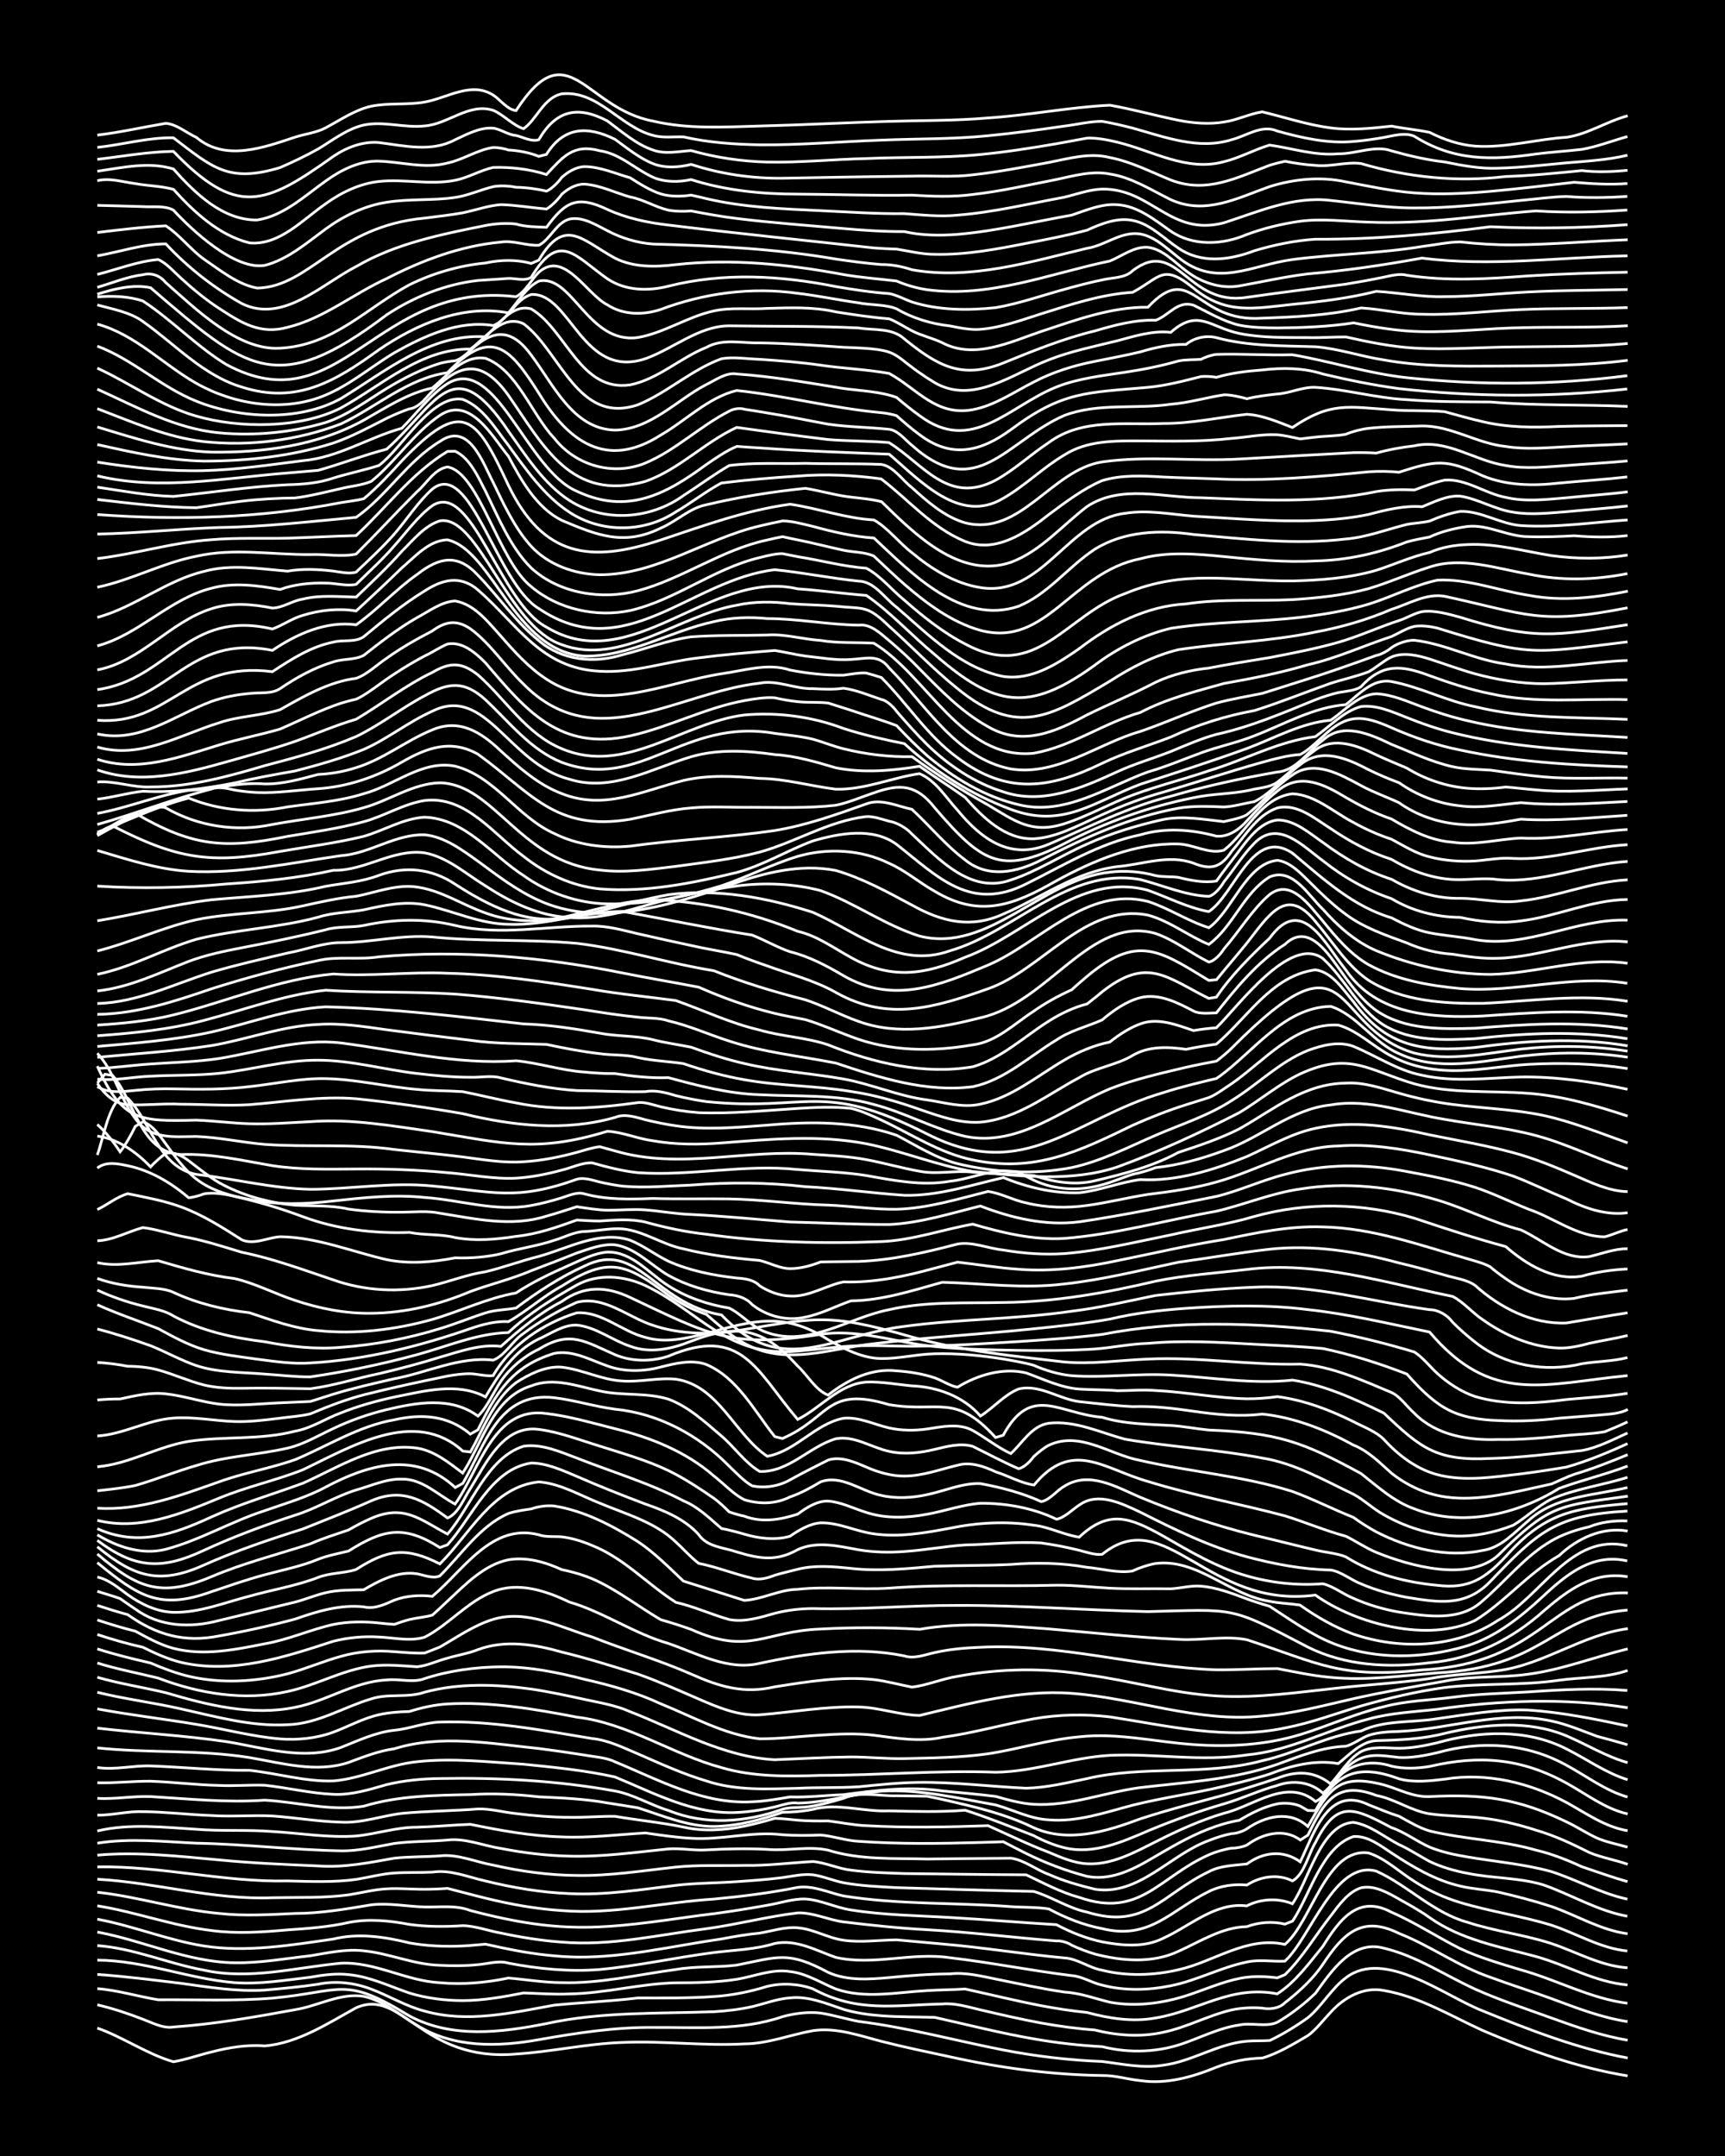<?xml version="1.0" encoding="UTF-8"?><svg id="a" xmlns="http://www.w3.org/2000/svg" width="1920" height="2400" viewBox="0 0 192 240"><defs><style>.b{fill:none;stroke:#fff;stroke-miterlimit:10;stroke-width:.3px;}.c{stroke-width:0px;}</style></defs><rect class="c" x="0" width="192" height="240"/><path class="b" d="M10.83,225.76c2.89,1.02,5.54,2.9,8.47,3.75,1.39-.23,2.87-.76,4.24-1.09,1.9-.49,3.97-.84,5.93-.67,3.71-.33,6.98-2.49,10.17-4.25,5.14-2.27,7.29,6.06,17.8,5.15,3.95-.25,7.9-1.16,11.86-1.29,4.5-.2,9.06.41,13.56.16,2.6-.01,5.1-1.02,7.63-1.47,2.58-.39,5.16.55,7.63,1.19,2.5.64,5.11,1.18,7.63,1.72,5.56,1.24,11.25,2,16.95,2.08,1.38-.03,2.87.44,4.24.57,2.9.43,5.82-.41,8.47-1.5,1.58-.61,3.39-.98,5.08-1.01,1.77-.51,3.5-1.58,5.08-2.5.89-.63,1.79-1.82,2.54-2.6,1.47-1.64,3.67-2.88,5.93-2.42,3.94.67,7.43,2.83,11.02,4.46,5.16,2.2,10.55,4.14,16.1,5.04"/><path class="b" d="M10.83,223.17c1.69.39,3.47.98,5.08,1.61,1.05.39,2.24,1.05,3.39.86,4.54-.31,9.09-1.11,13.56-1.93,2.52-.4,5.03-1.9,7.63-1.48,2.21.48,4.02,2.11,5.93,3.22,4.04,2.53,9.02,2.42,13.56,1.6,4.18-.74,8.45-1.4,12.71-1.36,4.8-.04,9.79.4,14.41-1.2,1.33-.37,2.87-.56,4.24-.4,1.38.21,2.87.67,4.24.93,5.43.68,10.74,2.13,16.1,3.18,3.61.7,7.34,1.14,11.02,1.28,2.22.28,4.54.79,6.78.41,3.21-.41,6.08-2.41,9.32-2.67.75-.06,1.79-.03,2.54-.08,1.43-.68,2.95-1.61,4.24-2.54,1.53-1.25,2.63-3.27,4.24-4.45,4.28-3.28,11.04,2.09,15.25,3.71,5.2,2.12,10.56,4.2,16.1,5.23"/><path class="b" d="M10.83,221.37c2.27.17,4.54.88,6.78,1.24,4.22-.03,8.5.16,12.71-.18,7.91-.74,7.92-2.52,15.25,1.98,4.71,2.53,10.22,1.85,15.25.85,6.13-1.34,12.42-1.09,18.64-1.32,1.37-.08,2.9-.26,4.24-.56,1.36-.32,2.83-.89,4.24-.98,2.05-.23,4.04.64,5.93,1.27,1.32.4,2.86.62,4.24.72,1.94.15,3.99.12,5.93.18,3.65.81,7.33,1.76,11.02,2.39,2.49.44,5.1.74,7.63.87,3.05.77,6.37.64,9.32-.47,1.92-.69,3.89-1.66,5.93-1.94,1.34-.3,3.01.27,4.24-.31,1.48-.86,3.01-2.04,4.24-3.23,1.79-2.47,4.09-5.99,7.63-5.01,3.64.87,6.81,3.04,10.17,4.57,2.73,1.22,5.66,2.18,8.47,3.2,2.74.99,5.59,1.99,8.47,2.47"/><path class="b" d="M10.83,219.79c3.1.21,6.24.62,9.32.99,3.07.42,6.22.95,9.32.75,1.95-.17,4-.36,5.93-.65,1.95-.42,4.08-.16,5.93.55,1.97.74,3.88,1.92,5.93,2.44,4.75,1.35,9.68.2,14.41-.66,3.07-.3,6.25-.43,9.32-.8,2.8,0,5.68.04,8.47-.16,1.98-.12,4.04-.54,5.93-1.13,1.64-.4,3.5-.3,5.08.27,5,2.69,9.05,1.8,14.41,1.69,1.4-.14,2.89.34,4.24.65,2.22.52,4.54,1.06,6.78,1.47,1.92.35,3.98.63,5.93.77,2.47.62,5.13.82,7.63.26,2.6-.53,5.04-1.89,7.63-2.49,1.04-.23,2.33-.29,3.39-.2.83.17,1.92.04,2.54-.6,1.53-1.19,3.16-2.68,4.24-4.31,2.24-3.36,4.31-5.48,8.47-3.4,3.49,1.37,6.6,3.67,10.17,4.88,2.21.82,4.57,1.56,6.78,2.37,2.74,1.02,5.57,2.12,8.47,2.56"/><path class="b" d="M10.83,218.2c5.19.02,10.11,2.07,15.25,2.5,2.81.21,5.69-.28,8.47-.6,1.35-.25,2.87-.45,4.24-.29,2.35.21,4.57,1.3,6.78,2.05,1.88.58,3.96.84,5.93.84,2.25,0,4.58-.42,6.78-.85,1.65.05,3.43.19,5.08.11,3.97-.06,7.91-1.15,11.86-1.24,2.23,0,4.57-.04,6.78-.39,1.94-.31,3.93-1.19,5.93-.86,1.8.19,3.45,1.26,5.08,1.93,3.25,1.14,6.82.37,10.17.19,1.36-.09,2.88-.09,4.24-.18,2.8.61,5.66,1.32,8.47,1.86,1.64.31,3.43.59,5.08.75,2.46.66,5.08,1.09,7.63.62,4.84-.8,8.36-3.69,13.56-2.69,2.03-1.29,3.58-3.46,5.08-5.29,1.82-2.89,3.89-5.81,7.63-3.8,2.62,1.13,5.08,2.76,7.63,4.04,2.14,1.01,4.52,1.69,6.78,2.38,3.98,1.1,7.73,3.19,11.86,3.72"/><path class="b" d="M10.83,216.58c4.05.29,7.89,2,11.86,2.73,5.07,1.12,10.21-.29,15.25-.77,3.81-.18,7.25,1.98,11.02,2.17,2.53.24,5.15,0,7.63-.52,1.94.16,3.98.51,5.93.51,4.27.13,8.5-.9,12.71-1.46,2.21-.39,4.56-.21,6.78-.49,4.63-.92,5.7-1.59,10.17.81,2.1.95,4.54.78,6.78.58,2.22-.22,4.55-.4,6.78-.41,1.68-.2,3.45.24,5.08.57,2.51.51,5.1,1.08,7.63,1.45,1.82.11,3.36.71,5.08,1.13,3.1.58,6.38.06,9.32-1,1.91-.66,3.91-1.53,5.93-1.78.74-.09,1.79-.09,2.54-.02,0,0,.85.09.85.09,0,0,.85-.35.85-.35,1.94-1.88,3.42-4.42,5.08-6.53.87-1.15,1.94-2.69,3.39-3.14,1.48-.33,3,.55,4.24,1.26,1.08.6,2.38,1.32,3.39,2.05,3.49,2.48,7.81,3.25,11.86,4.34,3.41.95,6.59,2.85,10.17,3.16"/><path class="b" d="M10.83,215.07c5.11.94,9.99,3.34,15.25,3.42,2.82.05,5.68-.47,8.47-.78,1.93-.32,3.97-.78,5.93-.55,2.85.28,5.59,1.54,8.47,1.61,1.36.08,2.88.07,4.24-.07,1.07-.08,2.33-.5,3.39-.17,3.32.64,6.79.98,10.17.71,4.25-.4,8.48-1.34,12.71-1.89,2.24-.28,4.6-.33,6.78-1.01,2.39-.49,4.61.79,6.78,1.55,4.17.95,8.51-.6,12.71.04,4.52.52,9.04,1.44,13.56,1.99,1.13.07,2.29.83,3.39,1.06,2.46.65,5.15.58,7.63.07,2.89-.57,5.59-2.06,8.47-2.64,1.34-.31,2.88-.03,4.24-.1,2.85-2.61,5.55-11.3,10.17-10.02,3.53,1.59,6.35,4.66,10.17,5.7,3.02,1,6.29,1.37,9.32,2.36,2.79.93,5.48,2.5,8.47,2.7"/><path class="b" d="M10.83,213.64c4,.74,7.84,2.34,11.86,2.98,4.72.74,9.71-.09,14.41-.77,2.8-.69,5.73-.25,8.47.43,1.92.35,3.99.43,5.93.34.76-.03,1.78-.15,2.54-.2,1.06.24,2.32.51,3.39.71,2.21.41,4.54.69,6.78.73,5.41.06,10.77-1.26,16.1-2.02,1.35-.26,2.87-.52,4.24-.65,1.36-.22,2.84-.73,4.24-.59,1.73.13,3.37,1.14,5.08,1.38,1.93.28,3.99-.02,5.93-.04,1.65.15,3.44.31,5.08.46,4.52.38,9.05,1.13,13.56,1.55,1.46.06,2.76,1.11,4.24,1.37,2.74.69,5.73.59,8.47-.05,3.96-.88,7.64-3.78,11.86-2.82,2.99-2.49,4.58-10.83,9.32-10.18,1.88.6,3.44,2.13,5.08,3.15,1.53,1,3.33,1.83,5.08,2.35,3.32,1.01,6.85,1.51,10.17,2.53,2.82.92,5.47,2.59,8.47,2.88"/><path class="b" d="M10.83,212.15c4.27.68,8.41,2.24,12.71,2.75,2.79.38,5.68.18,8.47-.07,2.24-.15,4.58-.32,6.78-.82,2.22-.45,4.57-.21,6.78.21,1.93.27,3.99.27,5.93.14,1.39.02,2.87.58,4.24.82,2.2.47,4.53.85,6.78,1.01,5.41.46,10.77-.81,16.1-1.49,3.39-.46,6.78-1.36,10.17-1.76,1.72-.06,3.41.78,5.08,1,3.08.37,6.23.71,9.32.87,4.8.27,9.62.88,14.41,1.25.46-.06,1.32.2,1.69.48.72.34,1.77.74,2.54.97,3,.79,6.44,1.07,9.32-.29,2.44-1.09,4.87-2.7,7.63-2.75,1.3-.5,2.88-.61,4.24-.28l.85-.34c1.94-2.88,3.25-8.27,6.78-9.41,1.57-.12,3,1.02,4.24,1.83,2.33,1.54,4.88,3.05,7.63,3.68,1.34.33,2.89.4,4.24.67,1.96.45,4.02.99,5.93,1.61,2.81.98,5.48,2.63,8.47,3.03"/><path class="b" d="M10.83,210.64c4.55.49,8.99,1.95,13.56,2.36,2.79.31,5.68.13,8.47,0,2.84,0,5.69-.5,8.47-.96,1.95-.23,3.99.19,5.93.24,1.68.04,3.48-.23,5.08.39,10.47,2.77,15.09,2.02,25.42.57,2.52-.29,5.13-.7,7.63-1.15,1.36-.22,2.85-.74,4.24-.7,1.71.1,3.4.97,5.08,1.22,3.62.58,7.36.62,11.02.84,3.94.22,7.93.57,11.86.8,1.56.84,3.35,1.55,5.08,1.91,2.21.42,4.7.66,6.78-.39,3-1.35,5.82-4.05,9.32-3.61,1.54-.8,3.47-.9,5.08-.24,1.82-2.58,3.16-8.86,6.78-9.06,1.86.27,3.45,1.64,5.08,2.47,1.11.5,2.32,1.29,3.39,1.87,1.29.63,2.83,1.07,4.24,1.33,2.77.58,5.76.46,8.47,1.3,3.11,1.09,6.04,2.89,9.32,3.48"/><path class="b" d="M10.83,209.19c6.52.36,12.92,2.33,19.49,2.06,2.8-.06,5.69.06,8.47-.32,1.36-.21,2.86-.6,4.24-.67,1.36-.09,2.88.06,4.24.05.76,0,1.78-.04,2.54-.1,1.36.34,2.87.76,4.24,1.09,2.76.68,5.64,1.2,8.47,1.38,5.68.47,11.3-.93,16.95-1.28,3.1-.29,6.27-.69,9.32-1.3,1.72-.24,3.44.58,5.08.95,6.14.99,12.45.72,18.64,1.19,1.35.1,2.89.04,4.24.26,1.82.99,3.89,1.81,5.93,2.19,5.28,1.3,7.59-2.01,11.86-4.13,1.26-.64,2.84-.86,4.24-.72,1.48-.96,3.46-1.28,5.08-.46,1.32-.74,1.79-3.03,2.54-4.25,2.44-4.89,4.33-3.87,8.47-1.69,1.47.5,2.83,1.54,4.24,2.17,1.3.54,2.85.88,4.24,1.1,3.08.53,6.3.79,9.32,1.63,2.83.91,5.54,2.44,8.47,3.07"/><path class="b" d="M10.83,207.82c7.08-.13,14.09,1.72,21.19,1.56,2.51.06,5.13.18,7.63-.17,1.36-.22,2.86-.62,4.24-.71,1.36-.09,2.88-.03,4.24-.1,2.01-.31,4,.57,5.93.99,3.03.75,6.2,1.28,9.32,1.4,3.96.2,7.94-.44,11.86-.92,2.22-.26,4.55-.25,6.78-.41,1.65-.11,3.44-.24,5.08-.45,1.06-.15,2.31-.44,3.39-.31,1.09.15,2.31.67,3.39.88,1.92.36,3.99.44,5.93.55,5.07.15,10.18.31,15.25.42,1.99.59,3.87,1.88,5.93,2.3,6.48,2.01,8.35-2,13.56-4.5,1.26-.68,2.86-.7,4.24-.86,1.81-1.33,4.02-1.61,5.93-.24,1.54-3.13,3.09-8.57,7.63-6.34,1.06.42,2.3.94,3.39,1.28,1.04.57,2.24,1.3,3.39,1.63,3.89.94,8,1.02,11.86,2.14,1.72.4,3.49,1.1,5.08,1.84,1.65.55,3.41,1.19,5.08,1.66"/><path class="b" d="M10.83,206.51c4.5-.4,9.07.13,13.56.53,3.64.36,7.36.51,11.02.67,2.85.21,5.69-.36,8.47-.86,1.65-.18,3.44-.14,5.08-.26,1.99-.23,4,.69,5.93,1.03,3.03.69,6.21,1.13,9.32,1.15,3.68.07,7.37-.54,11.02-.93,2.5-.26,5.11-.13,7.63-.19,2.52.05,5.12-.29,7.63-.43,1.4.12,2.84.81,4.24.96,1.93.26,3.99.31,5.93.38,4.5.05,9.06.12,13.56.14,1.9.9,3.88,1.97,5.93,2.52,6.74,2.35,8.89-2.31,14.41-4.75.71-.32,1.77-.63,2.54-.74.42.03,1.31-.15,1.7-.35,1.69-1.26,4.11-1.92,5.93-.55l.85-.55c1.77-3.67,3.15-6.14,7.63-4.41,2.05.38,3.87,1.73,5.93,2.04,1.93.28,4,.24,5.93.48,1.98.23,4.03.74,5.93,1.35,2.03.59,4.05,1.54,5.93,2.49,1.32.55,2.89.82,4.24,1.3"/><path class="b" d="M10.83,205.18c3.63-.59,7.37-.17,11.02,0,5.36.1,10.74.75,16.1.85,1.98.04,4-.48,5.93-.82,1.93-.26,3.99-.21,5.93-.38,1.98-.24,3.99.64,5.93.93,2.48.49,5.09.81,7.63.86,3.67.1,7.37-.43,11.02-.8,1.36-.11,2.87.2,4.24.11,2.23-.13,4.55-.18,6.78-.06,2.23.2,4.59-.4,6.78.09,3.53,1.11,7.36.88,11.02.98,3.08-.03,6.24-.07,9.32-.09,1.48.2,2.84,1.32,4.24,1.82,1.58.71,3.4,1.22,5.08,1.63,4.91.78,8.41-3.88,12.71-5.42.72-.3,1.77-.63,2.54-.77.45.02,1.32-.27,1.69-.54,2.04-1.4,4.76-2.1,6.78-.25,2.38-4.14,3.33-5.97,8.47-4.63,1.69.48,3.23,1.38,5.08,1.3,5.96-.29,9.8.19,15.25,2.82,1.09.51,2.29,1.3,3.39,1.8,1.02.45,2.33.7,3.39,1.01"/><path class="b" d="M10.83,203.82c3.6-.86,7.37-.41,11.02-.19,2.8.23,5.68.03,8.47.25,3.08.18,6.23.72,9.32.5,2.24-.22,4.51-.99,6.78-.98,1.94-.05,3.99-.25,5.93-.32,3.33.68,6.76,1.31,10.17,1.4,3.09.14,6.24-.26,9.32-.44,1.64.24,3.42.5,5.08.59,3.39.23,6.79-.81,10.17-.39,1.36.1,2.88.09,4.24.03,1.38.11,2.85.63,4.24.7,4.49.32,9.06.26,13.56.13.75-.02,1.79-.05,2.54-.08.74.39,1.79.92,2.54,1.3,2.13,1.06,4.48,1.95,6.78,2.55,2.37.48,4.77-.57,6.78-1.74,2.17-1.26,4.42-2.64,6.78-3.54,1.02-.4,2.3-.78,3.39-.96,1.26-.77,2.78-1.53,4.24-1.83.75-.15,1.83-.06,2.54.25,0,0,.85.49.85.49l.85.02c2.26-4.28,4.79-5.23,9.32-3.54,1.62.44,3.44.23,5.08.03,4.67-.76,9.43.39,13.56,2.61,2.16,1.19,4.28,2.72,6.78,3.13"/><path class="b" d="M10.83,202.06c1.66.02,3.42-.46,5.08-.39,2.52.02,5.11.34,7.63.43,2.23.15,4.56-.06,6.78.05,2.52.18,5.1.62,7.63.69,2.29.13,4.54-.71,6.78-.98,2.79-.26,5.68-.27,8.47-.49,1.37-.05,2.87.38,4.24.51,1.93.25,3.99.41,5.93.42,1.65.04,3.43-.14,5.08-.11,2.51.43,5.14.68,7.63,1.2,2.2.51,4.58.35,6.78-.11,1.07-.22,2.34-.56,3.39-.87.76.02,1.79.14,2.54.21,1.06.09,2.33.1,3.39.08,1.36.16,2.86.48,4.24.53,4.5.25,9.06.16,13.56,0,2.22.99,4.5,2.11,6.78,2.97,1.31.56,2.79,1.2,4.24,1.27,2.72.15,5.27-1.26,7.63-2.45,2.43-1.23,5.01-2.41,7.63-3.18,3.27-.79,7-3.98,10.17-1.3,1.39-.66,2.02-2.58,3.39-3.42,1.49-1.01,3.42-1.06,5.08-.51,1.34.31,2.89.26,4.24.02,5.55-1.29,10.22-.91,15.25,1.88,2.19,1.2,4.28,2.86,6.78,3.41"/><path class="b" d="M10.83,200.19c1.95.11,3.98-.27,5.93-.2,4.22.25,8.48.7,12.71.4,3.65.2,7.36,1.27,11.02.67,3.84-1.17,7.89-1.21,11.86-1.29,2.52-.16,5.12-.04,7.63.25,2.53.12,5.13.22,7.63.68,1.06.16,2.33.37,3.39.54,2.75.87,5.54,2.09,8.47,2.08,2.59-.04,5.2-.74,7.63-1.58,1.07,0,2.34-.11,3.39-.33,2.73-.73,5.67.3,8.47.17,2.8.07,5.68.15,8.47-.07,2.55.82,5.13,1.86,7.63,2.83,1,.54,2.28,1.08,3.39,1.34,3.21.8,6.42-.62,9.32-1.87,2.74-1.14,5.62-2.19,8.47-3.01,1.97-.58,3.95-1.51,5.93-2.05,1.72-.63,3.7-.41,5.08.86.9-.68,1.73-1.99,2.54-2.76,1.96-1.82,3.51-1.5,5.93-1.21,1.38.07,2.9-.22,4.24-.53,4.86-1.38,9.95-1.08,14.41,1.4,2.22,1.2,4.32,2.83,6.78,3.53"/><path class="b" d="M10.83,198.45c1.95.06,3.99-.19,5.93-.17,2.52.09,5.11.42,7.63.47,1.65.08,3.43-.08,5.08-.02,2.52.27,5.09.9,7.63,1.01,2.01.1,4.03-.53,5.93-1.08,1.91-.46,3.97-.66,5.93-.68,6.52-.12,13.07.23,19.49,1.39,2.03.37,3.96,1.56,5.93,2.16,4.1,1.67,8.61,1.35,12.71-.13.74-.23,1.78-.17,2.54-.24,1.39-.14,2.9-.58,4.24-.97,1.86-.83,3.97-.23,5.93-.29,1.06.02,2.33.03,3.39.05,1.36.27,2.88.62,4.24.95,2.59.62,5.23,1.38,7.63,2.56,3.88,1.72,8.11.41,11.86-.99,3.05-1,6.23-1.81,9.32-2.65,1.94-.59,4-1.23,5.93-1.87,2.09-.83,4.08-.85,5.93.63,1.07-1.13,2-2.81,3.39-3.6,1.28-.64,2.87-.37,4.24-.37,1.38,0,2.9-.29,4.24-.61,4.72-1.33,9.94-1.59,14.41.7,2.23,1.12,4.37,2.67,6.78,3.41"/><path class="b" d="M10.83,196.75c1.94.31,3.99-.24,5.93-.17,3.65.13,7.36.52,11.02.49,3.09.33,6.2,1.28,9.32,1.18,3.17-.26,6.15-1.82,9.32-2.14,3.92-.43,7.94.03,11.86.28,3.38.34,6.85.68,10.17,1.42,4.33,1.78,8.74,4.19,13.56,3.95,1.38-.06,2.9-.3,4.24-.62.75-.18,1.75-.56,2.54-.42,3.13-.05,6.22-1.04,9.32-1.33,4.27-.25,8.53.79,12.71,1.53,1.94.54,3.87,1.57,5.93,1.66,3.17.27,6.3-.84,9.32-1.63,3.34-.84,6.82-1.3,10.17-2.11,1.66-.39,3.46-.83,5.08-1.36,2.4-.94,5.04-1.61,7.63-1.16,1.26-1,2.52-2.44,4.24-2.56,2.54-.06,5.16-.16,7.63-.81,4.43-1.04,9.26-1.51,13.56.29,2.24.96,4.42,2.31,6.78,2.97"/><path class="b" d="M10.83,194.57c5.61.6,11.36.18,16.95,1.08,3.59.61,7.43,1.74,11.02.54,1.62-.6,3.36-1.29,5.08-1.52,5.22-1.63,10.78-.57,16.1-.03,1.66.21,3.44.47,5.08.73,1.07.2,2.4.26,3.39.75,4.88,2.01,9.81,4.76,15.25,4.45,1.37-.04,2.89-.31,4.24-.54,1.94.07,3.99-.19,5.93-.25,3.63-.48,7.36-.96,11.02-.42,1.94.2,4,.37,5.93.61,1.34.38,2.84.8,4.24.88,4.03.24,7.91-1.34,11.86-1.86,5.1-.6,10.37-.88,15.25-2.59,2.44-.89,5-1.93,7.63-2.01.82-.21,1.75-.94,2.54-1.22,1.02-.34,2.32-.41,3.39-.43,5.65-.26,11.28-2.4,16.95-1.16,1.71.35,3.45,1.1,5.08,1.7,1.06.28,2.34.63,3.39.94"/><path class="b" d="M10.83,192.37c4.78.56,9.64.81,14.41,1.51,4.15.68,8.57,2.14,12.71.64,1.9-.75,3.87-1.69,5.93-1.91,1.67-.15,3.39-.87,5.08-.91,5.69-.19,11.36.91,16.95,1.83,1.76.17,3.47,1.02,5.08,1.7,2.48,1.08,5.03,2.25,7.63,3.02,3.28,1.1,6.78.9,10.17.82,2.22-.12,4.56-.03,6.78-.17,2.22-.22,4.54-.47,6.78-.49,3.95-.04,7.93.47,11.86.65,2.26-.05,4.57-.61,6.78-1.07,6.39-1.51,13.13-.27,19.49-1.99,3.74-.82,7.21-2.79,11.02-3.31,2.61-1.25,5.68-.9,8.47-1.37,3.35-.46,6.77-1.09,10.17-.96,3.69.25,7.4,1,11.02,1.77"/><path class="b" d="M10.83,190.23c3.64.68,7.37,1.11,11.02,1.72,3.09.51,6.2,1.36,9.32,1.62,1.97.15,4.07-.06,5.93-.75,1.66-.62,3.34-1.56,5.08-1.94,1.05-.25,2.31-.33,3.39-.36,1.33-.43,2.84-.76,4.24-.84,4.83-.27,9.68.56,14.41,1.47,5.72.68,10.6,4.14,16.1,5.62,3.56,1.05,7.35.98,11.02.86,6.49,0,13-.59,19.49-.35,4.29-.05,8.44-1.64,12.71-1.88,5.07-.23,10.2.74,15.25-.05,4.75-.43,9.01-2.82,13.56-4,2.46-.68,5.11-.79,7.63-1.08,7-1,14.18-1.29,21.19-.17"/><path class="b" d="M10.83,188.38c3.06.76,6.26,1.15,9.32,1.85,3.88.86,7.85,1.99,11.86,1.76,3.33-.09,6.22-1.96,9.32-2.88,1.9-.63,4.06-.07,5.93-.74,3.84-1.03,7.96-.89,11.86-.35,1.96.29,4,.73,5.93,1.15,1.68.37,3.51.66,5.08,1.37,5.24,2.03,10.37,5.04,16.1,5.35,2.8-.11,5.67-.28,8.47-.31,1.94,0,3.99.22,5.93.18,3.09-.07,6.26-.1,9.32-.53,3.39-.51,6.74-1.59,10.17-1.89,4.25-.48,8.49.57,12.71.86,3.96.29,8.05.05,11.86-1.1,3.11-.95,6.15-2.36,9.32-3.11,2.46-.67,5.11-.72,7.63-1.05,2.78-.38,5.67-.44,8.47-.6,3.64-.25,7.37-.46,11.02-.16"/><path class="b" d="M10.83,186.71c2.48.72,5.12,1.12,7.63,1.72,4.62,1.37,9.58,2.62,14.41,1.62,3.47-.67,6.58-2.88,10.17-3.04,1.37-.17,2.94.36,4.24-.16,2.71-.88,5.63-1.28,8.47-1.3,3.14-.03,6.3.61,9.32,1.39,2.88.65,5.79,1.47,8.47,2.72,3.58,1.44,7.13,3.47,11.02,3.9,2.23.01,4.55-.29,6.78-.41,1.94-.13,4-.22,5.93.01,2.5.33,5.13.78,7.63.23,3.41-.46,6.79-1.44,10.17-2.06,2.77-.49,5.68-.54,8.47-.21,6.43.98,12.99,2.61,19.49,1.23,2.87-.55,5.69-1.61,8.47-2.45,3.03-.87,6.19-1.62,9.32-2.05,4.21-.52,8.51-.19,12.71-.81,2.52-.35,5.2-.24,7.63-1.09"/><path class="b" d="M10.83,185.12c2.2.69,4.55,1.13,6.78,1.68,4.55,1.74,9.6,2.57,14.41,1.49,3.16-.68,6.1-2.41,9.32-2.83,1.65-.21,3.43-.03,5.08.08,1.11-.1,2.31-.69,3.39-.96,1.06-.32,2.36-.53,3.39-.95,3.02-1.12,6.31-.59,9.32.27,2.83.68,5.69,1.59,8.47,2.45,2.27.8,4.57,1.82,6.78,2.78,2.11.92,4.43,1.9,6.78,1.76,3.65-.29,7.34-.97,11.02-.87,2.26.04,4.52.89,6.78.94,5.53-1.32,11.21-2.9,16.95-2.46,7.1.53,14,3.27,21.19,2.53,3.43-.25,6.83-1.18,10.17-1.94,3.35-.75,6.79-1.35,10.17-1.95,3.05-.63,6.25-.33,9.32-.78,3.75-.5,7.36-1.92,11.02-2.81"/><path class="b" d="M10.83,183.55c1.91.62,3.97,1.12,5.93,1.57,1.33.58,2.83,1.14,4.24,1.48,3.6.84,7.45.63,11.02-.28,1.97-.53,3.96-1.4,5.93-1.94,1.89-.55,3.98-.69,5.93-.52,1.07.08,2.32.2,3.39.15.44-.16,1.26-.5,1.7-.67,1.89-1.09,3.82-2.44,5.93-3.08,3.78-1.13,7.47.9,11.02,1.97,3.63,1.44,7.44,2.56,11.02,4.13,3.16,1.41,5.86,2.22,9.32,1.41,3.61-.57,7.35-1.19,11.02-.8,1.38.17,2.88.57,4.24.84,1.68-.21,3.4-.95,5.08-1.21,4.74-.88,9.65-.96,14.41-.16,4.81.64,9.55,2.06,14.41,2.35,4.52.27,9.07-.41,13.56-.89,3.36-.38,6.82-.56,10.17-1.05,2.49-.47,5.12-.52,7.63-.88,5.06-.67,9.35-4.01,14.41-4.67"/><path class="b" d="M10.83,181.95c1.63.54,3.41,1.05,5.08,1.42,1.31.66,2.8,1.33,4.24,1.68,5.74,1.34,11.53-.58,16.95-2.35,1.62-.41,3.42-.58,5.08-.47,1.65.07,3.46.51,5.08.02,2.69-1.38,4.76-3.97,7.63-5.08,2.8-1.11,5.89-.09,8.47,1.16,3.83,1.12,7.19,3.51,11.02,4.61,3.25,1.11,6.64,3.06,10.17,2.22,5.25-1.12,10.78-1.92,16.1-.83,1.08.37,2.33-.14,3.39-.37,1.62-.37,3.42-.53,5.08-.59,8.84-.45,17.48,2.21,26.27,2.51,2.23.02,4.55-.13,6.78-.14,1.93.37,3.97.81,5.93.98,3.94.38,7.94-.17,11.86-.5,11.93-.6,12.82-6.3,21.19-6.99"/><path class="b" d="M10.83,180.33c1.35.45,2.86.91,4.24,1.25,1.32.72,2.78,1.53,4.24,1.91,3.33.87,6.86.15,10.17-.51,2.59-.44,5.07-1.58,7.63-2.15,1.63-.33,3.43-.34,5.08-.16.45.05,1.25.13,1.7.15.44-.16,1.24-.43,1.69-.54.76-.18,1.8-.27,2.54-.49.45-.38,1.27-1.17,1.7-1.57,1.96-1.82,4.05-4.04,6.78-4.59,2.01-.34,4.12.26,5.93,1.1,1.41.28,2.95.75,4.24,1.41,2.35,1.17,4.52,2.84,6.78,4.16,1.07.31,2.34.7,3.39,1.09,6.49,2.91,8.11.18,14.41-.05,3.65-.2,7.37-.19,11.02.03,4.74-.84,9.64-.39,14.41-.04,4.78.41,9.61.94,14.41,1.16,2.49.16,5.2-.45,7.63.05,8.07,2.66,10.4,4.34,19.49,3.35,13.55-.76,14.28-8.86,22.88-8.57"/><path class="b" d="M10.83,178.71c1.06.35,2.32.74,3.39,1.03,3.19,2.26,6.29,3.14,10.17,2.37,2.82-.5,5.71-1.14,8.47-1.88,2.43-.86,5.02-1.64,7.63-1.36,1.16.29,2.36-.28,3.39-.74,1.3-.5,2.86-.6,4.24-.43,3.47-2.89,6.59-8.2,11.86-6.85.75.28,1.76.16,2.54.23,1.11.12,2.37.52,3.39.96,3.54,1.4,6.18,4.34,9.32,6.33,2,.45,3.97,1.36,5.93,1.91,1.7.33,3.46-.23,5.08-.69,1.33-.35,2.86-.53,4.24-.53,5.36.14,10.75-.37,16.1-.35,7.06-.02,14.13.53,21.19.69,9.8-.24,9-.66,17.8,3.95,4.18,2.09,9,2.33,13.56,1.74,4.77-.39,9.18-2.61,12.71-5.78,2.73-2.34,5.5-4.42,9.32-3.79"/><path class="b" d="M10.83,177.14c.76.24,1.79.54,2.54.81.42.3,1.26.89,1.69,1.17,2.72,1.99,6.16,2.12,9.32,1.27,2.8-.68,5.68-1.36,8.47-2.05,1.08-.28,2.31-.79,3.39-1.04,1.34-.33,2.87-.3,4.24-.33,1.76-1.04,3.82-2.11,5.93-1.78.77.14,1.76.58,2.54.24,2.4-2.37,4.46-5.56,7.63-6.95.75-.26,1.77-.4,2.54-.51.75-.27,1.75-.41,2.54-.33,3.33.52,6.49,2.18,9.32,3.96,1.83,1.21,3.5,2.9,5.08,4.4,2.23.7,4.55,1.45,6.78,2.15,1.99-.1,3.91-1.21,5.93-1.23,3.36-.37,6.8.08,10.17-.13,6.19-.47,12.44-.16,18.64-.33,1.95-.02,3.99.23,5.93.33,2.22.12,4.55.03,6.78.07,1.07-.04,2.31-.4,3.39-.29,1.72.13,3.48.81,5.08,1.41.74.27,1.78.61,2.54.82,1.64,1.06,3.37,2.27,5.08,3.19,5.11,2.85,11.44,2.87,16.95,1.21,3.25-1.03,6.01-3.27,8.47-5.55,2.62-2.45,5.49-4.77,9.32-3.89"/><path class="b" d="M10.83,175.56c1.26.24,2.39,1.24,3.39,1.96,1.46,1.05,3.26,1.91,5.08,1.96,2.9.06,5.71-1.09,8.47-1.8,2.51-.71,5.19-1.14,7.63-2.08,1.31-.53,2.92-.45,4.24-.89,3.51-2.25,5.56-2.53,9.32-.62,3.34-3.32,5.83-8.59,11.02-9.13,2.39.18,4.59,1.51,6.78,2.37,2.9,1.22,6.14,2.09,8.47,4.33.77.7,1.71,1.75,2.54,2.37,1.98.39,3.97,1.2,5.93,1.64.8.27,1.8-.02,2.54-.32.75-.23,1.78-.46,2.54-.66,1.91-.49,3.99-.3,5.93-.1,3.08.35,6.25.04,9.32-.24,2.8-.1,5.68-.06,8.47-.2,2.81-.22,5.69-.19,8.47.32,1.64.14,3.44.68,5.08.41.72-.34,1.76-.7,2.54-.83,4.67-.61,8.26,3.53,12.71,4.2,1.05.22,2.33.26,3.39.42,1.8,1.28,3.85,2.47,5.93,3.23,5.18,1.78,11.45,1.58,16.1-1.52,4.84-2.61,8.08-9.79,14.41-8.31"/><path class="b" d="M10.83,173.95c4.49,3.65,6.85,5.36,12.71,3.23,1.93-.64,3.96-1.36,5.93-1.88,1.95-.53,4.06-.94,5.93-1.72,1.03-.41,2.32-.66,3.39-.92,3.88-2.44,6.16-2.94,10.17-.39l.85-.31c2.78-3.08,4.79-8.41,9.32-9.1,1.75.01,3.5.83,5.08,1.49,2.48,1.09,5.09,2.12,7.63,3.08,2.14.74,4.38,1.67,5.93,3.4.93,1.38,2.8,1.43,4.24,1.93,2.5.76,4.41,1.09,6.78-.26,2.14-.99,4.57-.38,6.78.02,1.64.28,3.43.32,5.08.19,2.24-.14,4.54-.59,6.78-.73,2.8-.06,5.68-.4,8.47-.22,1.37.19,2.9.48,4.24.82.74.19,1.76.55,2.54.44,7.09-5.72,11.69,6.14,23.73,4.54,4.52,3.24,12.59,5.32,17.8,2.81,3.32-2.06,5.89-5.26,9.32-7.2,2.02-1.91,4.8-3.23,7.63-2.74"/><path class="b" d="M10.83,172.99c4.49,3.81,7.07,4.9,12.71,2.52,3.55-1.51,7.36-2.47,11.02-3.66,1.32-.59,2.87-1.07,4.24-1.54.73-.43,1.76-.97,2.54-1.3,3.65-1.58,5.42.14,8.47,1.76,2.66-3.07,4.35-8.48,8.47-9.78,2.03-.3,4.07.63,5.93,1.32,3.94,1.56,8.1,2.78,11.86,4.76,1.6.64,2.96,1.98,4.24,3.08.77.14,1.79.41,2.54.63,1.6.48,3.45.7,5.08.23.97-.67,2.19-1.4,3.39-1.49,2.01-.06,3.96.96,5.93,1.22,2.81.41,5.72-.1,8.47-.62,3.03-.63,6.25-.81,9.32-.34,1.72.18,3.4,1.09,5.08,1.33,3.34-3.14,5.7-2.15,9.32-.14,2.96,1.71,6.01,3.52,9.32,4.45,2.72.79,5.65,1.1,8.47.88,1.16.26,2.29,1.18,3.39,1.61,1.58.72,3.38,1.24,5.08,1.54,3.1.47,6.81,1.09,9.32-1.25,2.54-2.17,4.71-4.96,7.63-6.66,1.26-.75,2.82-1.26,4.24-1.58,1.29-.53,2.85-.72,4.24-.65"/><path class="b" d="M10.83,172.18c4.07,3.35,6.9,4.28,11.86,2.04,3.56-1.59,7.3-2.85,11.02-4.02,2.52-1.01,5.15-2.03,7.63-3.14,3.42-1.47,5.73-.11,8.47,1.92,1.21-.46,1.86-2.27,2.54-3.27,1.74-2.81,3.66-7.13,7.63-6.59,2.3.29,4.57,1.19,6.78,1.86,2.54.81,5.22,1.56,7.63,2.72,1.74.84,3.49,2,5.08,3.09.46.33,1.31,1.1,1.69,1.51.41.15,1.26.4,1.7.48,1.95.75,4.01.39,5.93-.23.94-.7,2.16-1.5,3.39-1.45,1.43.1,2.88.84,4.24,1.26,2.16.71,4.57.62,6.78.2,1.95-.35,3.95-1.07,5.93-1.22,2.87-.02,5.88.53,8.47,1.78.92-.18,1.78-1.11,2.54-1.59,2.09-1.5,4.74-.15,6.78.8,3.81,1.93,7.72,3.85,11.86,4.97,3.02.8,6.19,1.41,9.32,1.47,1.18.17,2.29,1.13,3.39,1.54,1.58.69,3.39,1.18,5.08,1.5,3.56.58,6.58,1.09,9.32-1.78,5.33-5.55,7.25-7.38,15.25-7.82"/><path class="b" d="M10.83,171.47c4.18,3.15,7.18,3.32,11.86,1.11,3.28-1.51,6.73-2.8,10.17-3.92,2.31-.71,4.47-2.08,6.78-2.8,1.64-.45,3.35-1.26,5.08-1.21,2.3-.04,4.03,1.78,5.93,2.78,2.72-3.78,4.25-10.93,10.17-10.08,2.56.3,5.13,1.06,7.63,1.69,3.97.98,7.91,2.55,11.02,5.27,1.07.82,2.17,2.04,3.39,2.64,1.68.51,3.49.49,5.08-.32,1.14-.38,2.37-1.05,3.39-1.67,2.34-.86,4.54,1.07,6.78,1.51,1.63.38,3.46.27,5.08-.09,1.94-.4,3.92-1.31,5.93-1.23,2.28.42,4.67,1.04,6.78,2.01.96-.18,1.72-1.25,2.54-1.7,2.78-1.78,5.83.08,8.47,1.21,4.11,1.7,8.39,3.17,12.71,4.23,2.23.52,4.55,1.12,6.78,1.64,1.06.27,2.37.35,3.39.76,3.02,1.91,6.64,2.84,10.17,3.17,3.5.44,5.3-.72,7.63-3.2,4.31-4.82,7.36-5.35,13.56-5.89"/><path class="b" d="M10.83,170.85c2.25,1.37,5,2.28,7.63,1.61,3.8-1.01,7.28-3.1,11.02-4.3,2.25-.8,4.67-1.48,6.78-2.63,4.78-2.53,10.01-4.04,14.41.06l.85-.47c2.49-4.3,3.97-10.24,10.17-9.53,2.25.27,4.53.99,6.78,1.28,4.84.48,9.33,2.9,12.71,6.36.72.68,1.66,1.69,2.54,2.17,1.4.3,3,.04,4.24-.68,1.34-.74,2.87-1.52,4.24-2.2,1.41-.44,2.96.25,4.24.8,1.29.57,2.82,1.01,4.24.99,2,0,4.01-.76,5.93-1.21,1.43-.41,2.95.15,4.24.75,1.37.43,2.81,1.26,4.24,1.46,4.26-5.15,7.73-1.8,12.71-.39,5,1.55,10.21,2.48,15.25,3.83,2.24.7,4.51,1.66,6.78,2.27,1.08.54,2.27,1.34,3.39,1.8,3.76,1.52,10.22,3.32,13.56.28,5.71-5.61,6.61-5.47,14.41-6.55"/><path class="b" d="M10.83,170.17c4.53,2.02,8.48.64,12.71-1.31,3.28-1.49,6.8-2.51,10.17-3.75,4.02-1.78,8.1-4.56,12.71-3.91,1.92.3,3.58,1.64,5.08,2.78,2.21-3.37,3.33-8.4,7.63-9.71,2.5-1,5.15.05,7.63.57,2.48.56,5.18.15,7.63.91,2.24.82,4.14,2.6,5.93,4.12,1.41,1.2,2.63,2.99,4.24,3.93,3.25.1,5.51-2.77,8.47-3.64,2.06-.39,3.98.99,5.93,1.4,1.64.38,3.47.18,5.08-.22,1.33-.32,2.88-.74,4.24-.33,1.65.81,3.4,1.75,5.08,2.48.61-.09,1.36-.86,1.69-1.34.41-.38,1.19-1.03,1.69-1.27,3.48-1.63,6.8,1.07,10.17,1.69,5.6,1.29,11.46,1.71,16.95,3.46,2.28.83,4.53,1.99,6.78,2.88.72.53,1.75,1.19,2.54,1.61,3.59,1.85,7.85,2.92,11.86,2.07,2.06-.3,3.56-2.05,5.08-3.31,2.98-2.75,7.27-2.79,11.02-3.69"/><path class="b" d="M10.83,169.24c4.69,1.18,9.29-.71,13.56-2.47,3.01-1.26,6.3-1.96,9.32-3.16,5.36-2.55,12.46-6.94,17.8-2.08l.85.1c1.46-2.6,2.62-5.87,5.08-7.72,1.47-.95,3.29-1.86,5.08-1.72,2.28.25,4.47,1.43,6.78,1.54,1.95.14,3.99-.4,5.93-.2,4.76.7,6.54,6.15,10.17,8.58,3.19-.57,5.31-3.61,8.47-4.23,1.73-.18,3.44.7,5.08,1.07,1.34.31,2.88.32,4.24.12,1.65-.25,3.54-.68,5.08.17,1.39.77,2.78,1.9,4.24,2.57,1.29-1.18,2.33-3.11,4.24-3.38,2.93-.32,5.72,1.04,8.47,1.78,5.04.86,10.22,1.13,15.25,2.09,3.63.58,6.9,2.47,10.17,4.03,1.14.6,2.25,1.68,3.39,2.29,2.3,1.31,4.97,2.19,7.63,2.35,2.28.14,4.66-.35,6.78-1.19,1.41-.85,2.75-2.16,4.24-2.9,2.67-1.17,5.7-1.54,8.47-2.43"/><path class="b" d="M10.83,167.89c4.71.3,9.2-1.4,13.56-2.94,2.74-1,5.73-1.5,8.47-2.47,3.63-1.53,7.08-3.74,11.02-4.43,3.09-.69,5.96-.51,8.47,1.59l.85-.48c2.07-4.19,3.75-7.03,8.47-8.5,2.06-.42,4.05.74,5.93,1.39,1.88.69,4.02.64,5.93.13,1.62-.41,3.45-.87,5.08-.29,3.47,1.47,5.37,5.21,7.63,8.03l.85.21c5.39-2.35,4.84-5.86,11.86-3.77,5.53.95,7.31-1.37,11.86,3.66l.85-.25c3.12-5.74,6.18-2.4,11.02-2,2.44.76,5.1.77,7.63.91,1.37.08,2.87.38,4.24.51,7.55.3,10.37,1.25,16.95,4.85,1.83,1.44,3.68,3.14,5.93,3.92,5.31,2.07,11.41.64,16.1-2.27,2.48-.91,5.15-1.55,7.63-2.49"/><path class="b" d="M10.83,165.95c1.36-.15,2.89-.31,4.24-.59,2.25-.65,4.53-1.57,6.78-2.22,3.29-1.06,6.83-1.17,10.17-1.94,1.76-.4,3.46-1.43,5.08-2.18,1.86-.89,3.93-1.62,5.93-2.1,3.35-.8,7.2-1.49,10.17.72,1.01-.95,1.77-2.73,2.54-3.87,1.03-1.49,2.59-2.82,4.24-3.58,3.47-2.16,5.15-.84,8.47.61,1.85.78,4.03.8,5.93.17,8.21-3.48,9.77,1.6,14.41,7.04,2.56-1.28,4.61-3.94,7.63-4.16,1.66-.07,3.44.27,5.08.42,2.86.12,5.72,1.17,7.63,3.36,1.42-.88,2.65-2.37,4.24-3.01,2.33-.57,4.51,1.13,6.78,1.41,1.94.2,3.99.46,5.93.55,2.24-.08,4.56.19,6.78.52,2.5.36,5.11.63,7.63.31,3.58.37,7.03,1.74,10.17,3.46,1.63.64,2.96,2,4.24,3.14,1.21.96,2.75,1.8,4.24,2.24,3.31,1,6.87.4,10.17-.31,1.06-.23,2.33-.51,3.39-.75.75-.32,1.77-.82,2.54-1.08,1.98-.59,4.02-1.39,5.93-2.18"/><path class="b" d="M10.83,163.28c3.54-.31,6.69-2.25,10.17-2.83,3.92-.6,7.99-.12,11.86-1.14,1.76-.3,3.41-1.42,5.08-2.03,1.88-.76,3.95-1.33,5.93-1.76,3.32-.65,6.99-1.7,10.17-.02,1.47-2.51,3.22-5.15,5.93-6.45,1.33-.58,2.73-1.61,4.24-1.54,2.12.21,3.95,1.7,5.93,2.35,2.22.84,4.66.3,6.78-.56,5.23-2.02,8.08-1.42,11.86,2.76,1.08.98,1.99,2.69,3.39,3.24,2.19-1.71,4.77-3.02,7.63-2.7,1.38.09,2.92.33,4.24.78.78.27,1.72.91,2.54,1.04,2.21-1.36,5.05-2.21,7.63-1.59,1.91.68,3.87,1.66,5.93,1.8,1.36.09,2.88.06,4.24.18,1.36,0,2.88-.14,4.24-.02,3.38.16,6.78.85,10.17.92,1.07.01,2.33-.09,3.39-.24,2.94.38,5.83,1.47,8.47,2.79,1.09.58,2.51,1.08,3.39,1.98,1.58,1.74,3.63,3.3,5.93,3.91,3.03.8,6.26.27,9.32-.08,1.65-.21,3.44-.48,5.08-.76,2.29-.66,4.61-1.61,6.78-2.61"/><path class="b" d="M10.83,159.85c2.92-.18,5.56-1.79,8.47-1.99,2.24-.17,4.55.3,6.78.38,1.66.06,3.44-.17,5.08-.37,1.06-.15,2.35-.22,3.39-.49,1.9-.8,3.94-1.59,5.93-2.11,3.06-.78,6.23-1.45,9.32-2.09.74-.14,1.78-.27,2.54-.26.76.02,1.78.3,2.54.21,1.99-3.42,5.6-5.84,9.32-6.99,2.79-.18,5.02,2.09,7.63,2.73,2.22.68,4.6.1,6.78-.43,5.23-1.46,8.67-2.44,13.56.69,1.8,1.03,3.81,2.08,5.93,2.1,1.95.02,3.98-.49,5.93-.53,2.52-.07,5.14.18,7.63.58,1.07.19,2.35.4,3.39.7,1.3.57,2.82,1.03,4.24,1.16,3.65.26,7.36-.29,11.02-.07,4.5.24,9.04,1.05,13.56.56,3.57.56,6.95,2.1,10.17,3.68,4.1,3.9,5.86,5.35,11.86,5.04,3.38-.08,6.81-.53,10.17-.88,1.75-.31,3.48-1.23,5.08-1.95"/><path class="b" d="M10.83,155.84c.76-.07,1.78-.12,2.54-.11,1.63-.36,3.4-.77,5.08-.57,1.97.21,3.97.9,5.93,1.14,2.22.25,4.56-.05,6.78-.14,1.06-.05,2.33-.1,3.39-.15.76-.23,1.79-.58,2.54-.81,2.2-.68,4.54-1.2,6.78-1.72,3.64-.66,7.26-2.51,11.02-2.07,1.29-.48,2.19-2.2,3.39-2.98,1.79-1.35,3.88-2.56,5.93-3.46,3.06-.78,5.7,1.69,8.47,2.56,2.68.92,5.67,1.01,8.47.75,9.56-1.56,10.61-2.26,20.34.55,5.51,1.56,11.28,2.11,16.95,2.78,3.09.28,6.24-.2,9.32-.32,5.65-.27,11.3.7,16.95.56,3.53.23,6.93,1.81,10.17,3.16.96.44,1.77,1.63,2.54,2.31,2.43,2.46,6,3.04,9.32,2.92,2.52.05,5.12-.19,7.63-.45,1.35-.13,2.89-.17,4.24-.41.76-.3,1.81-.75,2.54-1.1"/><path class="b" d="M10.83,151.66c1.07.06,2.34.22,3.39.43,1.08,0,2.35.12,3.39.41,1.68.46,3.4,1.25,5.08,1.67,1.33.33,2.87.39,4.24.37,2.51-.05,5.11.01,7.63.05,2.55-.33,5.11-1.16,7.63-1.68,2.25-.53,4.58-1.14,6.78-1.83,2.17-.62,4.49-1.49,6.78-1.2,2.07-1.85,4.29-3.72,6.78-5,2.46-1.78,4.96-1.72,7.63-.44,8.85,4.17,11.2,5.69,21.19,4.09,3.71-.54,7.39.56,11.02,1.16,3.63.51,7.36.56,11.02.63,2.8.04,5.68.03,8.47-.15,1.95-.15,3.97-.58,5.93-.63,3.93-.36,7.93-.12,11.86.1,2.51.14,5.12.23,7.63.48,3.16.67,6.31,1.67,9.32,2.84,1.21,1.37,2.64,2.87,4.24,3.78,1.76,1.03,3.93,1.33,5.93,1.39,2.23.12,4.56.01,6.78-.26,1.35-.12,2.88-.21,4.24-.33,1.08-.12,2.42-.11,3.39-.65"/><path class="b" d="M10.83,147.94c1.97.51,4.02,1.18,5.93,1.86,1.67.67,3.38,1.63,5.08,2.21,2.43.81,5.11.73,7.63.95,1.65.1,3.43.33,5.08.31,3.98-.58,7.98-1.42,11.86-2.47,3.35-.91,6.66-2.37,10.17-2.46,2.25-2.1,4.95-3.8,7.63-5.3,2.36-1.29,5.25-1.04,7.63.07,6.22,2.99,9.06,8,16.95,7.29,1.94-.15,3.98-.46,5.93-.56,2.23-.12,4.55.02,6.78.02,3.94-.02,7.93-.28,11.86-.52,3.09-.21,6.25-.41,9.32-.8,4.17-.81,8.47-1.15,12.71-1.13,4.23-.01,8.51.31,12.71.78,3.12.61,6.28,1.39,9.32,2.31.89.55,1.78,1.68,2.54,2.37,1.18,1.08,2.71,2.09,4.24,2.59,3.27.98,6.82.78,10.17.33,2.23-.21,4.57-.33,6.78-.69"/><path class="b" d="M10.83,145.24c2.18.99,4.55,1.78,6.78,2.66,1.6.87,3.33,1.82,5.08,2.34,1.9.56,3.98.78,5.93,1.06,1.93.25,3.98.56,5.93.42,6.08-.34,12.06-1.83,17.8-3.82,1.32-.46,2.83-.86,4.24-.78,2.03-1.13,3.87-2.84,5.93-3.95,5.21-3.34,7.19-2.53,11.86,1,1.26.86,2.78,1.67,4.24,2.14,1.77,1.54,3.66,3.24,5.93,3.97,4.16,1.38,8.53-.27,12.71-.7,5.9-.72,11.88-1.05,17.8-1.66,2.8-.29,5.7-.59,8.47-1.08,2.76-.66,5.65-1,8.47-1.2,4.5-.31,9.08-.43,13.56.14,4.56.49,9.07,1.58,13.56,2.5,6.9,8.14,12.73,5.76,22.03,4.85"/><path class="b" d="M10.83,143.61c1.59.75,3.38,1.36,5.08,1.77,1.09.29,2.43.48,3.39,1.11,3.12,1.67,6.68,2.45,10.17,2.87,2.77.54,5.65.87,8.47.62,3.72-.26,7.46-.98,11.02-2.08,1.68-.5,3.42-1.22,5.08-1.75,1.04-.34,2.32-.35,3.39-.54,2.37-1.78,4.92-3.46,7.63-4.68,5.93-2.96,7.71,4.16,15.25,5.45,6.72,7.09,12.4,2.24,20.34,1.27,6.17-.84,12.47-.78,18.64-1.69,3.12-.37,6.25-1.13,9.32-1.75,3.64-.41,7.35-.79,11.02-.92,6.6-.31,13.01,1.61,19.49,2.5.94-.01,2,.61,2.54,1.37.69.71,1.75,1.64,2.54,2.25,3.31,2.62,7.8,3.38,11.86,2.4,1.64-.28,3.47-.26,5.08-.69"/><path class="b" d="M10.83,142.31c1.6.59,3.39.87,5.08.98,1.08.12,2.39.11,3.39.57,2.65,1.24,5.58,1.94,8.47,2.27,2.47.82,5.01,1.78,7.63,1.99,4.25.44,8.61-.1,12.71-1.24,3.11-.91,6.11-2.38,9.32-2.95,1.83-1.21,3.93-2.21,5.93-3.09,1.32-.58,2.78-1.35,4.24-1.46,2.74-.07,4.65,2.39,6.78,3.74,2.02,1.3,4.42,2.11,6.78,2.49,1.46.71,2.63,2.23,4.24,2.73,4.65,1.64,9.1-1.68,13.56-2.55,4.15-.95,8.49-.7,12.71-.8,5.72-.05,11.4-1.06,16.95-2.37,3.32-.69,6.8-.9,10.17-1.31,7.78-.97,15.35,1.49,22.88,3,1.21.6,2.26,1.88,3.39,2.61,2.46,1.74,5.43,3.05,8.47,3.14,1.08.04,2.35-.24,3.39-.53,1.35-.3,2.89-.53,4.24-.87"/><path class="b" d="M10.83,140.55c2.23.52,4.54-.09,6.78-.21,2.76.82,5.6,1.64,8.47,1.98,2.31.52,4.53,1.71,6.78,2.44,2.7.91,5.61,1.48,8.47,1.43,3.78-.03,7.55-.95,11.02-2.42,2.21-.81,4.61-1.39,6.78-2.32,1.66-.63,3.44-1.31,5.08-1.97,1.33-.44,2.81-1.04,4.24-.91,2.3.34,4,2.27,5.93,3.39,2.06,1.16,4.45,1.83,6.78,2.17.89.04,1.95.38,2.54,1.08,1.64,1.31,3.88,1.89,5.93,1.41,1.74-.34,3.43-1.24,5.08-1.81,3.47-.04,6.86-1.15,10.17-2.07,4.5.12,9.06.75,13.56.19,4.28-.46,8.51-1.53,12.71-2.42,3.37-.46,6.79-1.07,10.17-1.45,4.84-.53,9.74.26,14.41,1.53,1.66.38,3.44.89,5.08,1.35,1.07.34,2.46.48,3.39,1.16,2.75,2.48,6.39,4.35,10.17,4.17,2.22-.36,4.55-.79,6.78-1.13"/><path class="b" d="M10.83,138.12c1.76-.06,3.42-1.03,5.08-1.47,1.68.21,3.42.84,5.08,1.12,1.98.39,4,1.05,5.93,1.63,3.46.7,6.83,1.95,10.17,3.07,3.51,1.25,7.38,1.44,11.02.64,1.96-.46,3.93-1.25,5.93-1.54,1.97-.47,3.97-1.22,5.93-1.71,3.25-.89,6.75-2.92,10.17-1.8,1.45.58,2.84,1.65,4.24,2.33,2.38,1.07,5.05,1.59,7.63,1.88.86.05,1.93.19,2.54.86.96.63,2.24,1.12,3.39,1.14,2.09.12,3.97-1.17,5.93-1.57,3.44.11,6.88-.62,10.17-1.53.75-.2,1.79-.47,2.54-.67,2.23.25,4.54.64,6.78.79,3.68.29,7.42-.19,11.02-.96,3.94-.79,7.9-1.73,11.86-2.35,3.61-.76,7.31-1.54,11.02-1.4,5.53.11,10.84,2.05,16.1,3.55.76.23,1.85.5,2.54.91.68.61,1.76,1.37,2.54,1.85,2,1.2,4.44,1.93,6.78,1.64,1.91-.47,3.98-.67,5.93-.91"/><path class="b" d="M10.83,134.65c1.09-.52,2.22-1.45,3.39-1.77,1.96.4,4.05.78,5.93,1.47,2.4.87,4.64,2.31,6.78,3.67,1.35.58,2.87-.26,4.24-.35,4.07.04,7.95,1.65,11.86,2.55,2.5.51,5.14.29,7.63-.2,1.66.06,3.46-.07,5.08-.45,1.92-.6,4.03-.84,5.93-1.5,1.07-.3,2.26-.96,3.39-.98,1.37-.05,2.87-.4,4.24-.29,2.37.23,4.46,1.77,6.78,2.22,2.75.7,5.65,1.04,8.47,1.29,1.08.25,2.25.91,3.39.91,1.1.01,2.37-.33,3.39-.74,1.36-.04,2.88-.03,4.24-.06,3.72-.13,7.43-1,11.02-1.94,1.65-.29,3.43.51,5.08.67,2.2.38,4.55.55,6.78.4,3.99-.31,7.95-1.3,11.86-2.08,3.08-.71,6.29-1.16,9.32-2.06,5.8-1.61,12.04-1.53,17.8.2,3.35,1.12,6.76,2.24,10.17,3.16,2.3,2,5.31,3.83,8.47,3.29,1.61-.47,3.41-.72,5.08-.8"/><path class="b" d="M10.83,130.03c.94-.77,2.3-.5,3.39-.26,2.51.51,4.85,1.91,6.78,3.56.47-.03,1.27-.25,1.69-.43,1.08-.2,2.34.02,3.39.27,2.57.58,5.17,1.34,7.63,2.27,3.77,1.4,7.86,1.89,11.86,1.75,1.65.33,3.45.16,5.08.57,2.23.42,4.56.22,6.78-.13,2.31-.23,4.61-1.03,6.78-1.82.76.05,1.78.11,2.54.11,1.65-.11,3.45-.27,5.08.12,2.2.61,4.51,1.11,6.78,1.35,6.44.92,12.99,1.08,19.49.82,3.46-.14,6.8-1.34,10.17-1.94,3.28.96,6.73,1.79,10.17,1.59,5.71-.45,11.32-2.03,16.95-3.03,3.11-.73,6.15-2.02,9.32-2.47,5.08-.83,10.34-.24,15.25,1.22,3.14.93,6.14,2.51,9.32,3.33,2.45,1.11,4.74,3.37,7.63,2.97,1.35-.32,2.82-.89,4.24-.87"/><path class="b" d="M10.83,126.47c2.3.29,4.36,1.79,5.93,3.42.38-.43,1.22-1.18,1.69-1.49.88-.24,1.86.29,2.54.8,1.05.8,2.26,1.78,3.39,2.45,2.56,1.43,5.56,2.25,8.47,2.51,1.95.12,4.01-.02,5.93.43,1.93.27,3.99.37,5.93.35,1.36-.01,2.89-.18,4.24.11,3.9.62,7.98,1.57,11.86.33,1.07-.29,2.33-.72,3.39-1.05,1.06.16,2.32.36,3.39.39,1.36,0,2.88-.14,4.24-.04,1.65.13,3.42.46,5.08.51,3.66.18,7.37.55,11.02.84,3.65.09,7.37.28,11.02.28,3.46-.15,6.84-1.24,10.17-2.06,3.48,1.35,7.27,2.24,11.02,1.76,5.1-.75,10.2-1.82,15.25-2.83,2.57-.62,5.06-1.8,7.63-2.45,4.4-1.2,9.1-1.19,13.56-.32,2.54.47,5.17.98,7.63,1.77,1.99.66,3.99,1.65,5.93,2.43,2.82.95,5.4,3.06,8.47,3.07.77-.18,1.76-.67,2.54-.81"/><path class="b" d="M10.83,125.17c.89.78,1.89,2.06,2.54,3.05.52-.63,1.35-2.1,1.69-2.84l.85-.5c1.06.31,1.92,1.61,2.54,2.45.96,1.33,2.09,2.9,3.39,3.91,1.68,1.31,3.87,1.9,5.93,2.27,3.05.65,6.24.55,9.32.18,3.36-.37,6.8-.75,10.17-.39,3.93.26,7.91,1.63,11.86.89,1.08-.19,2.34-.52,3.39-.85.77-.23,1.73-.71,2.54-.44,2.47.67,5.09.61,7.63.51,2.8.09,5.68.01,8.47.05,3.66.06,7.36.6,11.02.69,2.52.1,5.11.5,7.63.46,3.45-.09,6.84-1.15,10.17-1.98,1.41.18,2.84.99,4.24,1.27,2.18.55,4.56.6,6.78.29,2.24-.3,4.54-.88,6.78-1.23,2.54-.31,5.16-.68,7.63-1.38,4.53-1.26,8.75-3.92,13.56-4.01,3.4-.26,6.85.28,10.17.99,3.11.66,6.31,1.35,9.32,2.37,1.97.75,3.98,1.74,5.93,2.54,2.05,1.05,4.45,1.86,6.78,1.53"/><path class="b" d="M10.83,128.57c.68-1.85,1.1-4.96,2.54-6.41l.85.09c2.62,2.65,3.41,7.68,7.63,8.48,4.23.48,8.45,1.57,12.71,1.66,4.51-.01,9.05-.82,13.56-.37,6.78.63,9.27,1.7,16.1-.75.78-.24,1.78.13,2.54.31.75.18,1.78.37,2.54.46,2.51.23,5.12-.03,7.63-.12,4.22-.33,8.51-.31,12.71.18,3.66.18,7.36.71,11.02.96,3.75.09,7.4-1.14,11.02-1.97,2.64,1.08,5.61,1.79,8.47,1.68,2.27-.24,4.51-1.17,6.78-1.46,4.07.22,8.13-1.06,11.86-2.57,2.48-1.12,4.94-2.57,7.63-3.14,4.22-.92,8.56-.21,12.71.73,3.09.63,6.28,1.16,9.32,1.99,2.3.62,4.6,1.56,6.78,2.51,1.87.8,3.86,1.79,5.93,1.82"/><path class="b" d="M10.83,120.57l.85-.99.85.14c2.48,2.82,3.06,8.57,7.63,8.8,3.43-.13,6.82.67,10.17,1.24,3.06.47,6.23.39,9.32.37,3.37-.03,6.81.09,10.17.41,2.51.2,5.1.74,7.63.61,1.68-.1,3.46-.45,5.08-.9,1.07-.24,2.27-.86,3.39-.8,1.63.46,3.4.92,5.08,1.09,5.92.41,11.87-.98,17.8-.35,2.51.21,5.13.27,7.63.67,3.05.54,6.22,1.19,9.32.63,1.97-.19,3.96-1.1,5.93-1.15.42,0,1.28.06,1.69.13.4.25,1.27.71,1.7.91,2.35,1.12,5.14,1.22,7.63.5,1.09-.28,2.32-.83,3.39-1.16.77-.15,1.81-.45,2.54-.74,2.6-.28,5.18-1,7.63-1.91,4.06-1.41,7.47-4.63,11.86-5.07,4.31-.76,8.5.94,12.71,1.61,3.37.6,6.86.91,10.17,1.81,3.47.93,6.76,2.61,10.17,3.7"/><path class="b" d="M10.83,117.25c1.88,1.97,2.57,5.14,4.24,7.28,1.68,2.35,4.24,2,6.78,1.98,2.54.09,5.1.67,7.63.88,4.78.34,9.64-.11,14.41.57,2.51.28,5.12.51,7.63.83,2.22.29,4.53.7,6.78.53,1.97-.11,4.03-.53,5.93-1.05.76-.21,1.76-.55,2.54-.62.43.12,1.26.36,1.7.47,7.2,2.14,14.7-.27,22.03.38,1.94.13,4.01.22,5.93.59,1.95.36,3.97.95,5.93,1.29,1.93.39,4-.13,5.93.1,2.22.2,4.55.23,6.78.38,2.16.71,4.53,1.13,6.78.58,3.18-.75,6.43-1.58,9.32-3.16,2.27-.74,4.65-1.54,6.78-2.62,3.86-2.18,7.17-5.03,11.86-5.09,2-.13,4.03.59,5.93,1.13,1.9.55,3.97.99,5.93,1.24,3.36.44,6.84.53,10.17,1.24,3.17.69,6.27,1.96,9.32,3.04"/><path class="b" d="M10.83,118.68c2.79,6.18,4.72,6.16,11.02,6.01,1.95.07,3.99.35,5.93.4,2.23.07,4.55-.12,6.78-.23,4.54-.34,9.08.47,13.56,1.11,7.79,1.28,11.58,2.39,19.49-.04,1.69.09,3.41.85,5.08,1.06,2.49.44,5.11.44,7.63.24,5.34-.41,10.8-.93,16.1.09,3.99.8,7.85,2.41,11.86,3.09,5.32.51,10.93,1.21,16.1-.51,4.63-1.69,9.18-3.8,13.56-6.04,2.27-1.36,4.39-3.18,6.78-4.32,5.54-2.53,7.57-.39,12.71,1.11,4.12,1.14,8.49.73,12.71,1.06,3.76.28,7.45,1.35,11.02,2.53"/><path class="b" d="M10.83,120.6c.77,1.17,1.92,2.3,3.39,2.37,1.94.1,3.99-.16,5.93-.05,2.51,0,5.11.2,7.63.05,3.93-.31,7.91-.98,11.86-.66,3.95.41,7.95.98,11.86,1.66,5.54,1.35,11.39,2.01,16.95.42,1.08-.46,2.33-.03,3.39.26,1.05.26,2.32.52,3.39.67,3.35.5,6.81.18,10.17-.07,4.81-.43,9.79-.46,14.41,1.13,2.18,1.14,4.37,2.55,6.78,3.16,4.12,1,8.54,1.24,12.71.43,3.25-.7,6.29-2.28,9.32-3.59,2.83-1.22,5.87-2.18,8.47-3.87,2.86-1.75,5.33-4.31,8.47-5.57,1.57-.58,3.45-1.08,5.08-.46,2.52,1.04,4.91,2.68,7.63,3.21,3.6.82,7.37.29,11.02.2,3.97-.05,7.99.53,11.86,1.37"/><path class="b" d="M10.83,120.96c1.25.79,2.85.56,4.24.42,1.36-.15,2.87-.2,4.24-.17,2.8.06,5.69.09,8.47-.25,2.79-.3,5.65-.95,8.47-.89,3.4.07,6.79.91,10.17,1.2,1.65.17,3.43.14,5.08.25,1.95.38,3.98.91,5.93,1.25,4.47.93,9.08.6,13.56-.03.8-.1,1.78.28,2.54.46,1.34.32,2.86.56,4.24.66,3.65.14,7.37-.24,11.02-.47,1.94-.13,4-.21,5.93-.01,1.12.25,2.36.83,3.39,1.31,3.32,1.55,6.53,3.7,10.17,4.43,6.91,1.45,11.78-.94,17.8-3.86,1.9-.85,3.95-1.66,5.93-2.28.75-.24,1.79-.56,2.54-.8.83-.32,1.8-1.08,2.54-1.55,3.64-2.52,7.05-6.78,11.86-6.52,2.2.61,3.93,2.44,5.93,3.45,2.3,1.26,5.03,1.69,7.63,1.61,2.52-.06,5.11-.54,7.63-.69,3.65-.19,7.4-.1,11.02.47"/><path class="b" d="M10.83,120.13c1.95.19,3.99-.26,5.93-.33,2.51-.14,5.12-.06,7.63-.32,3.66-.39,7.31-1.49,11.02-1.46,3.71,0,7.35,1.06,11.02,1.48,1.93.23,3.98.42,5.93.42,1.07.04,2.35-.23,3.39.07,2.76.65,5.64,1.23,8.47,1.41,2.49.02,5.17.18,7.63.12,1.11-.21,2.34.13,3.39.45,1.05.26,2.32.51,3.39.66,11.41,1.15,12.7-2.39,24.58,3.61,10.89,5.55,16.39-1.74,26.27-4.61,1.91-.62,3.98-1.11,5.93-1.58,4.04-2.79,7.39-7.92,12.71-8.02,2.96.96,4.75,4.07,7.63,5.27,4.26,2,9.11.85,13.56.27,3.92-.47,7.96-.48,11.86.12"/><path class="b" d="M10.83,118.93c1.95-.05,3.99-.37,5.93-.49,2.52-.18,5.13-.23,7.63-.61,4.48-.73,8.96-2.27,13.56-1.73,6.46.82,12.93,2.46,19.49,1.98,2.53.24,5.07,1.09,7.63,1.26,1.06.11,2.32.18,3.39.17,1.93.3,3.98.53,5.93.45,3.31.9,6.71,1.79,10.17,1.9,4.23.23,8.59-.08,12.71,1.09,3.46.89,6.68,2.74,10.17,3.55,5.97,1.2,10.93-3.12,16.1-5.3,2.71-1.06,5.65-1.72,8.47-2.39,1.05-.24,2.33-.49,3.39-.69.44-.32,1.3-1.05,1.69-1.44,13.81-13.95,10.71-2.27,20.34.55,3.9.95,7.96.02,11.86-.45,3.92-.43,7.96-.39,11.86.23"/><path class="b" d="M10.83,117.7c4.22-.41,8.52-.66,12.71-1.31,3.96-.67,7.82-2.18,11.86-2.35,2.53-.18,5.13.24,7.63.59,3.08.41,6.24.8,9.32,1.17,2.79.41,5.68.36,8.47.46,1.92.41,3.97.81,5.93,1.03,1.35.2,2.91.08,4.24.43,1.63.37,3.44.43,5.08.68,2.18.75,4.51,1.4,6.78,1.79,3.9.71,7.95.65,11.86,1.31,2.58.37,5.17,1.12,7.63,1.99,2.42.83,5.03,1.8,7.63,1.32,3.76-.64,6.88-3.11,10.17-4.86,1.81-1.12,4.12-1.37,5.93-2.46,1.78-1.06,3.96-.97,5.93-.68,1.05-.22,2.33-.43,3.39-.58,3.45-2.92,6.16-7.63,11.02-8.27,1.89.25,3.09,2.23,4.24,3.56,3.64,5.01,7.72,5.62,13.56,5.08,5.61-.76,11.34-1.14,16.95-.18"/><path class="b" d="M10.83,116.49c4.23-.38,8.55-.69,12.71-1.61,4.21-.96,8.36-2.57,12.71-2.8,7.37.18,14.71,1.07,22.03,1.9,2.87.09,5.65.53,8.47,1.03,1.92.38,4.04.25,5.93.73,1.34.35,2.88.55,4.24.83,1.9.7,3.95,1.37,5.93,1.82,3.6.86,7.38,1.07,11.02,1.72,3.13.56,6.15,1.92,9.32,2.33,1.93.28,3.97.92,5.93.47,3.48-.72,6.32-3.14,9.32-4.89,1.53-.91,3.33-1.67,5.08-2.02.96-.77,2.22-1.6,3.39-2.02,1.96-.74,4.07.11,5.93.74.74-.13,1.79-.26,2.54-.31,2.36-2.27,8.22-10.41,11.86-7.71,2.46,2.22,3.91,5.61,6.78,7.41,3.01,1.84,6.77,1.68,10.17,1.51,5.62-.62,11.34-.91,16.95.01"/><path class="b" d="M10.83,115.3c3.97-.29,8.01-.68,11.86-1.71,4.49-1.17,8.92-2.86,13.56-3.36,4.78.31,9.62.12,14.41.43,4.81.37,9.64,1.05,14.41,1.75,1.93.31,3.98.63,5.93.82,1.06.14,2.37.04,3.39.41,2.3.52,4.54,1.54,6.78,2.25,3.83,1.27,7.92,1.67,11.86,2.45,4.88,1.63,10.05,3.3,15.25,2.63,3.54-.75,6.3-3.39,9.32-5.21,1.51-1.04,3.45-1.49,5.08-2.23,1.2-1.02,2.69-2.08,4.24-2.47,2.06-.52,4.15.55,5.93,1.49.7.36,1.78.21,2.54.2,2.2-2.79,4.6-5.7,7.63-7.63,2.45-2.35,4.55.65,5.93,2.58,1.19,1.68,2.55,3.58,4.24,4.79,3.18,2.19,7.31,2.07,11.02,1.97,5.63-.46,11.34-.83,16.95.08"/><path class="b" d="M10.83,114.11c2.82-.18,5.73-.45,8.47-1.13,5.92-1.47,11.69-4,17.8-4.56,4.22.3,8.49-.27,12.71-.08,5.4.13,10.78.95,16.1,1.79,3.07.54,6.24.83,9.32,1.25,3.08,1.09,6.12,2.54,9.32,3.28,2.47.73,5.19.82,7.63,1.65,5.06,2.03,10.65,3.36,16.1,2.44,3.19-.93,5.71-3.36,8.47-5.09,1.26-.8,2.78-1.54,4.24-1.9.42-.33,1.3-1.01,1.69-1.36,5.01-3.93,7.09-1.65,11.86.74l.85-.14c1.63-2.41,3.82-4.59,5.93-6.57,3.59-4.95,6.16.68,8.47,3.53,3.44,5.06,9.69,5.38,15.25,5.14,5.34-.36,10.78-.82,16.1.03"/><path class="b" d="M10.83,112.92c4.39-.07,8.6-1.43,12.71-2.85,3.88-1.23,7.88-2.31,11.86-3.14,2.15-.52,4.55-.06,6.78-.42,9.05-.8,18.23.01,27.12,1.8,2.79.56,5.68,1.04,8.47,1.58,2.71,1.19,5.59,2.23,8.47,2.92,1.05.26,2.33.48,3.39.69,1.69.5,3.43,1.28,5.08,1.89,4.31,1.67,9.06,1.71,13.56.92,2.61-.31,4.65-2.37,6.78-3.74,1.27-.91,2.81-1.75,4.24-2.39.39-.38,1.28-1.13,1.7-1.49,5.61-4.69,8.04-2.92,13.56.45l.85-.08c1.35-1.68,2.96-3.46,4.24-5.19,2.17-2.81,3.96-4.76,6.78-1.28,1.88,2.19,3.49,4.91,5.93,6.55,3.74,2.33,8.41,2.6,12.71,2.55,5.35-.23,10.77-1.1,16.1-.23"/><path class="b" d="M10.83,111.71c4.47-.12,8.53-2.17,12.71-3.49,2.77-.82,5.67-1.47,8.47-2.13,1.94-.35,3.96-1.16,5.93-1.16,3.38,0,6.78-.91,10.17-.63,5.34.54,10.76.23,16.1.71,5.14.61,10.15,2.23,15.25,3.05,3.29,1.32,6.74,2.36,10.17,3.23,1.99.65,3.95,1.72,5.93,2.41,4.39,1.6,9.16.72,13.56-.4,7.65-1.72,12.25-11.45,19.49-9.39,2.1.72,3.96,2.21,5.93,3.18.67-.1,1.36-.94,1.69-1.46,1.69-1.93,3.12-4.37,5.08-6.05,2.41-1.87,4.49,1.32,5.93,2.95,1.44,1.78,3.07,3.7,5.08,4.85,3.08,1.7,6.7,2.33,10.17,2.66,6.22.52,12.44-1.58,18.64-.58"/><path class="b" d="M10.83,110.31c3.57-.38,6.87-2.01,10.17-3.29,1.88-.71,3.96-1.14,5.93-1.52,3.1-.59,6.26-1.24,9.32-2,1.32-.41,2.89-.22,4.24-.48,3.35-.73,6.83-.81,10.17,0,5.03,1.18,10.18.03,15.25.07,1.7-.04,3.45.47,5.08.85,1.94.44,3.99.9,5.93,1.31,1.64.38,3.44.65,5.08,1.01,1.05.43,2.32.9,3.39,1.26,2.53.93,5.26,1.61,7.63,2.95,5.83,3.3,11.04,1.68,16.95-.4,6.13-2.15,10.77-9.59,17.8-8.2,2.41.64,4.49,2.32,6.78,3.26,2.69-1.96,3.87-5.75,6.78-7.52,2.57-1.08,4.33,2.12,5.93,3.62,1.64,1.86,3.63,3.62,5.93,4.6,3.99,1.65,8.39,2.62,12.71,2.64,5.09-.1,10.14-1.96,15.25-1.24"/><path class="b" d="M10.83,108.46c3.82-.78,7.3-2.8,11.02-3.9,4.44-1.11,9.13-1.26,13.56-2.46,1.62-.53,3.43-.52,5.08-.82,2.19-.49,4.54-1,6.78-.56,3.1.64,6.1,2.13,9.32,2.17,4.28.17,8.44-1.42,12.71-1.43,4.79.87,9.6,1.87,14.41,2.63,1.38.54,2.83,1.38,4.24,1.86,2.09.51,4.09,1.57,5.93,2.66,5.56,3.21,10.68,1.1,16.1-1.18,5.8-2.49,10.92-8.83,17.8-7.08,2.31.74,4.45,2.2,6.78,2.92,2.61-1.88,4.15-7.17,7.63-7.5,1.34.17,2.48,1.33,3.39,2.23,1.29,1.29,2.75,2.73,4.24,3.8,2,1.49,4.47,2.32,6.78,3.17,1.56.7,3.38,1.15,5.08,1.25,1.64.27,3.42.52,5.08.45,4.85-.13,9.52-2.34,14.41-1.82"/><path class="b" d="M10.83,105.86c3.72-.94,7.27-2.64,11.02-3.48,3.89-.8,7.97-.67,11.86-1.54,1.93-.43,3.96-.89,5.93-1.07,1.66-.32,3.39-.94,5.08-1.07,3.38-.3,6.27,1.87,9.32,2.93,2.97,1.11,6.27,1.05,9.32.32,3.06-.7,6.16-1.7,9.32-1.79,5.5.16,11.03,1.42,16.1,3.51,2.14.48,4.04,1.87,5.93,2.91,4.43,2.48,8.22,1.96,12.71-.02,6.71-2.45,12.63-9.54,20.34-7.46,2.22.79,4.44,1.95,6.78,2.38,2.92-1.92,4.85-9.48,9.32-6.51,3.36,2.81,6.71,5.93,11.02,7.2,1.3.68,2.78,1.39,4.24,1.67,1.64.32,3.45.43,5.08.76,5.8,1.01,11.21-2.38,16.95-2.17"/><path class="b" d="M10.83,102.5c4.24-.69,8.45-1.82,12.71-2.34,4.23-.39,8.56-.5,12.71-1.5,2.02-.36,3.96-.47,5.93-1.22,2.92-1.07,5.88-.75,8.47.98,10.36,6.74,13.18,3.12,23.73,1.18,5.41-.71,10.95.3,16.1,1.96,4.93,2.17,9.5,6.34,15.25,4.28,7.23-2.09,13.14-9.36,21.19-7.93,2.51.64,5,1.77,7.63,1.87.67-.15,1.37-1.08,1.69-1.63,1.08-1.34,2.17-3.09,3.39-4.3,2.65-2.67,5.39.35,7.63,1.98,2.26,1.81,4.88,3.29,7.63,4.21,2.28,1.37,4.97,2.06,7.63,2.08,2.19.48,4.55.72,6.78.39,3.99-.49,7.81-2.34,11.86-2.38"/><path class="b" d="M10.83,98.64c4.79.3,9.63.21,14.41-.24,3.96-.26,7.98-.65,11.86-1.52,3.5.09,6.65-2.43,10.17-1.94,2.55.47,4.62,2.37,6.78,3.68,2.54,1.67,5.42,3.09,8.47,3.44,3.45.47,6.9-.53,10.17-1.5,3.04-.81,6.2-1.5,9.32-1.94,3.07-.39,6.32-.27,9.32.52,3.8,1.35,7.17,3.86,11.02,5.06,7.7,1.95,13.68-6.35,21.19-7.11,1.65-.22,3.48-.06,5.08.38.74.17,1.8.09,2.54.2,1.34.33,2.85.64,4.24.4.72-1.03,1.79-2.37,2.54-3.38,1.05-1.4,2.37-3.18,4.24-3.41,1.94-.01,3.57,1.48,5.08,2.51,2.3,1.72,4.88,3.22,7.63,4.09,2.3,1.34,4.95,2.17,7.63,2.12,2.23,0,4.54.62,6.78.28,4-.42,7.83-2.14,11.86-2.34"/><path class="b" d="M10.83,94.67c3.31.98,6.69,2.11,10.17,2.32,5.69.31,11.35-.93,16.95-1.74,3.22-.22,6.07-2.43,9.32-2.32,2.22.21,4.17,1.69,5.93,2.94,2.13,1.57,4.35,3.28,6.78,4.36,3.15,1.44,6.77,1.7,10.17,1.21,3.76-.5,7.44-1.67,11.02-2.91,3.79-1.34,7.84-2.42,11.86-1.63,2.97.86,5.76,2.4,8.47,3.85,3.32,1.86,6.56,2.65,10.17,1,4.2-1.8,8.07-4.73,12.71-5.28,2.81-.24,5.68-1.39,8.47-.38,1.94.8,3.05.48,4.24-1.32,1.5-1.7,2.83-4.07,5.08-4.83,2.22-.54,4.18,1.2,5.93,2.29,2.07,1.41,4.38,2.67,6.78,3.43,2.29,1.37,4.93,2.3,7.63,2.26,1.36-.01,2.88-.21,4.24,0,4.9.44,9.57-1.71,14.41-2.03"/><path class="b" d="M10.83,92.85c.38-.33,1.2-.81,1.69-.92,7.08,3.64,10.83,4.31,18.64,2.85,3.09-.53,6.28-.94,9.32-1.68,2.24-.64,4.41-2,6.78-2.13,4.5.15,7.49,4.22,11.02,6.5,2.7,1.93,6,3.08,9.32,3.15,4.29.08,8.62-.77,12.71-2.02,2.84-.97,5.6-2.39,8.47-3.27,3.31-.96,7.07-.77,10.17.77,1.78.77,3.39,2.17,5.08,3.11,5.05,3.03,8.84,1.54,13.56-1.17,4.12-2.25,8.79-4.22,13.56-4.09,1.68.04,3.42,1.18,5.08.69,2.55-1.98,4.11-5.85,7.63-6.28,2.53.12,4.61,2.07,6.78,3.19,1.29.73,2.83,1.41,4.24,1.87,1.32.7,2.76,1.62,4.24,1.96,1.61.43,3.43.56,5.08.46,1.36-.1,2.87-.41,4.24-.28,4.29.22,8.46-1.3,12.71-1.53"/><path class="b" d="M10.83,92.95c1.29-.89,2.8-1.78,4.24-2.41,6.31,3.68,9.9,4.01,16.95,2.56,2.81-.47,5.72-.88,8.47-1.63,2.28-.62,4.43-1.99,6.78-2.36,4.62-.55,7.67,3.78,11.02,6.23,2.42,1.92,5.38,3.3,8.47,3.61,5.11.42,10.31-.63,15.25-1.83,2.94-.79,5.63-2.46,8.47-3.51,2.92-.85,6.69-1.56,9.32.39,4.61,3.62,8.2,7.53,14.41,4.4,4.12-2.04,8.15-4.54,12.71-5.47,2.77-.83,5.72-.6,8.47.15,1.33.12,2.55-.74,3.39-1.7,1.01-1.08,2.21-2.4,3.39-3.31,2.52-2.14,5.18-.77,7.63.7,1.58.92,3.35,1.82,5.08,2.4,2.07,1.22,4.32,2.41,6.78,2.58,2.53.39,5.12-.35,7.63-.46,3.97.22,7.92-.72,11.86-.95"/><path class="b" d="M10.83,93.02c1.62-.9,3.37-1.85,5.08-2.57.78-.3,1.7-.81,2.54-.52,3.58,2.06,7.83,2.71,11.86,1.85,3.37-.63,6.87-.91,10.17-1.87,2.84-.79,5.46-2.69,8.47-2.77,6.07.12,8.95,8.86,17.8,9.71,2.8.35,5.69-.08,8.47-.41,3.1-.43,6.29-.78,9.32-1.58,4.01-1.11,7.67-3.46,11.86-3.96.79-.05,1.79.3,2.54.51.9.14,1.93.75,2.54,1.41,2.96,2.76,6.54,6.75,11.02,5.14,2.95-.96,5.64-2.75,8.47-3.99,2.68-1.22,5.6-2.1,8.47-2.74,2.21-.45,4.57,0,6.78.23.76-.18,1.84-.37,2.54-.75,1.72-1.36,3.25-3.21,5.08-4.43,2.44-1.76,5.36-.06,7.63,1.16,1.3.72,2.89,1.28,4.24,1.91,1.95,1.4,4.39,2.23,6.78,2.41,2.24.21,4.58-.16,6.78-.57,3.94.25,7.93-.18,11.86-.43"/><path class="b" d="M10.83,92.65c3.36-1.29,6.67-2.91,10.17-3.81,3.49,1.42,7.32,1.72,11.02.98,2.81-.4,5.75-.6,8.47-1.47,3.38-.89,6.5-3.79,10.17-3.06,4.44,1.14,6.92,5.66,11.02,7.49,2.59,1.3,5.61,1.68,8.47,1.41,5.34-.74,10.77-.96,16.1-1.74,3.48-.57,6.86-1.78,10.17-2.96,1.66-.64,3.45.26,5.08.6,1.97,1.82,3.78,4.03,5.93,5.64,2.55,2.08,5.78,1.38,8.47,0,4.83-2.49,9.88-4.78,15.25-5.76,1.64-.29,3.43-.2,5.08-.14,1.08-.04,2.33-.42,3.39-.59,1.91-.97,3.38-2.84,5.08-4.1,2.4-1.96,5.23-.72,7.63.54,1.03.51,2.31,1.06,3.39,1.45,1.97,1.39,4.37,2.33,6.78,2.57,2.24.32,4.56-.15,6.78-.35,3.93.37,7.93.07,11.86-.13"/><path class="b" d="M10.83,91.78c4.26-1.2,8.43-2.84,12.71-3.95.79-.31,1.76-.06,2.54.11.76.14,1.77.25,2.54.28,2.24.09,4.55-.28,6.78-.42,3.28-.22,6.49-1.31,9.32-2.96,2.8-1.61,5.44-2.58,8.47-.89,5.9,4.26,8.6,8.65,16.95,7.25,2.22-.44,4.51-1.09,6.78-1.26,2.22-.21,4.55-.04,6.78-.07,3.08,0,6.26.12,9.32-.23,1.41-.28,2.88-.93,4.24-1.38,2.96-1.06,4.77-.91,6.78,1.66,5.43,6.31,7.52,7.68,15.25,3.56,4.53-2.25,9.42-3.95,14.41-4.84,1.94-.31,4.02-.3,5.93-.8.79-.14,1.88-.27,2.54-.77,1.43-1.06,2.78-2.55,4.24-3.59,2.08-1.51,4.72-.47,6.78.55,1.04.5,2.33,1.01,3.39,1.47,2.02,1.25,4.41,2.06,6.78,2.25,1.35.11,2.89.05,4.24-.14,1.06.08,2.33.24,3.39.32,3.36.33,6.8.01,10.17-.11"/><path class="b" d="M10.83,90.55c3.42-.63,6.75-2.04,10.17-2.57,2.81-.11,5.66-.95,8.47-.71,1.99.03,4.03-.55,5.93-1.06,1.39-.06,2.92-.32,4.24-.76,3.02-.92,5.57-3.02,8.47-4.2,3.05-1.3,5.45.27,7.63,2.34,2.01,1.83,4.19,3.78,6.78,4.75,4.75,1.9,9-.31,13.56-1.46,2.76-.65,5.68-.48,8.47-.23,2.85.03,5.67.86,8.47,1.2,3.18.09,6.22-1.27,9.32-1.73,1.8.74,2.97,2.69,4.24,4.07,2.67,3.24,5.88,5.6,10.17,3.78,4.46-1.9,8.83-4.16,13.56-5.33,3.88-1.15,7.89-2,11.86-2.7,2.14-.15,3.47-2.39,5.08-3.55,2.25-2.05,5.28-.65,7.63.47,2.2.88,4.46,1.96,6.78,2.48,1.34.3,2.88.3,4.24.39,1.93.27,3.99.58,5.93.75,3.08.28,6.24.07,9.32.14"/><path class="b" d="M10.83,88.96c1.67-.17,3.42-.71,5.08-.88,3.39.18,6.85-.27,10.17-.92,2.22-.53,4.54-.95,6.78-1.34,2.55-.66,5.19-1.41,7.63-2.4,2.64-1.16,4.99-3.08,7.63-4.25,5.96-2.98,8.5,5.85,15.25,7.57,4.7,1.49,9.17-1.2,13.56-2.5,3.01-.88,6.25-.68,9.32-.24,2.3.14,4.59.82,6.78,1.47,3.07.61,6.27.33,9.32-.17,1.64,1.15,3.45,2.32,5.08,3.47,1.95,2.22,4.45,4.7,7.63,4.6,2.39-.13,4.64-1.33,6.78-2.3,2.17-1.01,4.48-1.96,6.78-2.64,3.95-1.14,7.91-2.46,11.86-3.57,1.34-.37,2.85-.78,4.24-.87.87-.43,1.81-1.38,2.54-2.02,2.67-2.54,4.39-2.4,7.63-.96,2.42,1.07,5.02,1.97,7.63,2.48,6.12,1.33,12.4,1.68,18.64,1.88"/><path class="b" d="M10.83,87.05c1.96-.16,3.96.65,5.93.55,4.32.02,8.6-1.15,12.71-2.37,3.42-.9,6.91-1.84,10.17-3.24,2.64-1.27,5.04-3.17,7.63-4.54,2.67-1.5,4.4-1.7,6.78.46,2.64,2.47,5.02,5.58,8.47,6.95,8.78,3.28,13.5-5,23.73-3.22,1.36.18,2.9.32,4.24.65,1.07.29,2.31.8,3.39,1.06,2.47.61,5.08.94,7.63.88,2.67,1.96,5.58,3.76,8.47,5.38,2.95,1.76,4.84,3.25,8.47,2.09,2.6-.83,5.07-2.25,7.63-3.2,2.75-1.03,5.7-1.75,8.47-2.7,3.95-1.18,7.74-3.29,11.86-3.8,1.61-1.13,3.14-2.82,5.08-3.35,1.74-.21,3.5.6,5.08,1.22,1.61.65,3.39,1.27,5.08,1.69,6.36,1.61,12.97,1.92,19.49,2.31"/><path class="b" d="M10.83,85.7c4.72,1.67,9.76.42,14.41-.9,2.52-.72,5.15-1.42,7.63-2.28,2.23-.8,4.5-1.79,6.78-2.46,2.83-1.68,5.5-3.79,8.47-5.21,1.97-1.15,3.26-1.16,5.08.28,3.08,2.71,5.38,6.6,9.32,8.21,7.06,3.02,13.5-2.92,20.34-3.75,3.7-.33,7.55.18,11.02,1.5,2.19.71,4.53,1.24,6.78,1.69,3.42,3.14,7.5,5.7,11.86,7.32,5.81,2.17,9.23-.85,14.41-2.8,3.95-1.28,7.96-2.57,11.86-3.98,3.04-1.14,6.04-2.85,9.32-3.15,1.57-1.05,3.07-2.85,5.08-2.94,1.74.07,3.47.86,5.08,1.45,1.62.61,3.4,1.17,5.08,1.55,5.82,1.4,11.85,1.49,17.8,1.86"/><path class="b" d="M10.83,84.52c4.55,1.51,9.2-.26,13.56-1.59,2.2-.68,4.57-1.12,6.78-1.77,2.22-.96,4.48-2.12,6.78-2.88.44-.13,1.25-.36,1.7-.45.83-.37,1.81-1.1,2.54-1.62,1.57-1.16,3.36-2.28,5.08-3.19.78-.36,1.75-1,2.54-1.33,1.66-.31,3.16,1.01,4.24,2.11,4.59,5.39,8.29,9.82,16.1,8.11,4.32-.96,8.35-3.12,12.71-3.92,1.05-.19,2.32-.4,3.39-.31.74.18,1.78.35,2.54.43,1.06.12,2.33.02,3.39.15.75.24,1.79.57,2.54.81,1.64.57,3.46,1.08,5.08,1.71,1.02,1.08,2.27,2.35,3.39,3.33,2.93,2.48,6.4,4.58,10.17,5.46,5.15,1.29,9.78-1.96,14.41-3.64,1.98-.57,4-1.42,5.93-2.13,1.91-.7,4.04-1.14,5.93-1.9,3.32-1.28,6.56-3.18,10.17-3.46,1.47-1.16,3-2.94,5.08-2.57,3.17.59,6.15,2.18,9.32,2.8,5.53,1.37,11.3,1.15,16.95,1.41"/><path class="b" d="M10.83,83.16c4.76,1.39,9.15-1.34,13.56-2.7,2.17-.75,4.61-.76,6.78-1.46,2.64-1.48,5.42-3.11,8.47-3.49,1.22-.42,2.33-1.53,3.39-2.23,1.56-1.13,3.37-2.15,5.08-3.04,1.46-1.07,2.69-1.29,4.24-.25,2.27,1.67,3.9,4.24,5.93,6.17,7.96,8.08,17.09.93,26.27-.11,1.96-.39,3.95.67,5.93.61,1.06.05,2.33.12,3.39-.05,1.41.18,2.9.81,4.24,1.26.6.09,1.36.85,1.69,1.32,1.03,1.19,2.27,2.59,3.39,3.69,2.37,2.31,5.29,4.28,8.47,5.26,4.35,1.49,8.78-.42,12.71-2.24,1.89-.87,4-1.48,5.93-2.24,1.63-.67,3.38-1.45,5.08-1.91,3.8-.83,7.42-2.38,11.02-3.85.73-.29,1.78-.62,2.54-.8.78-.15,1.86-.19,2.54-.65,2.38-2.62,4.5-2.42,7.63-1.24,2.18.79,4.5,1.56,6.78,2.01,5,1.13,10.18.52,15.25.66"/><path class="b" d="M10.83,81.7c4.76,1.05,8.52-2.05,12.71-3.62,1.32-.47,2.84-.77,4.24-.88,1.08-.15,2.44.09,3.39-.54,1.8-1.23,3.84-2.36,5.93-2.98,1.06-.36,2.4-.2,3.39-.73,1.87-1.47,3.86-3.02,5.93-4.2,1.3-.68,2.73-1.79,4.24-1.85,2.17.37,3.69,2.37,5.08,3.9,1.49,1.72,3.16,3.56,5.08,4.8,6.02,3.99,13.12.39,19.49-.6,2.5-.34,5.16-1.24,7.63-.41,1.91.37,3.98.6,5.93.57.76-.09,1.78-.3,2.54-.24.42.11,1.28.36,1.69.5,2.87,2.87,5.14,6.51,8.47,8.92,5.47,4.14,10.23,3.49,16.1.63,2.43-1.17,5.12-1.95,7.63-2.92,2.95-1.37,6.12-2.37,9.32-2.95,2.83-.89,5.67-2.04,8.47-3.03,1.35-.44,2.91-.77,4.24-1.29.79-.42,1.72-1.26,2.54-1.64,1.32-.57,2.93-.19,4.24.22,1.65.53,3.41,1.19,5.08,1.65,2.45.67,5.08,1.09,7.63,1.1,3.09-.05,6.23-.43,9.32-.42"/><path class="b" d="M10.83,80.18c8.09.59,9.86-6.64,19.49-5.41,2.08-1.37,4.3-2.8,6.78-3.29,1.08-.3,2.45.07,3.39-.61,2.15-1.78,4.39-3.64,6.78-5.09,2-1.3,3.99-1.77,5.93-.11,4.38,3.81,7.01,8.75,13.56,9.05,3.72.23,7.35-1.07,11.02-1.49,2.79-.36,5.67-.6,8.47-.82,1.07.17,2.32.47,3.39.62,1.64.17,3.43.51,5.08.38,1.68-.08,3.05-.64,4.24.94,4.1,4.1,7.44,10.05,13.56,11.25,5.18.8,9.63-2.82,14.41-4.18,2.82-.97,5.63-2.26,8.47-3.16,1.63-.44,3.43-.74,5.08-1.07,1.36-.43,2.88-.9,4.24-1.34,2.83-.87,5.69-1.88,8.47-2.89.49-.07,1.33-.54,1.69-.87.65-.46,1.73-.84,2.54-.82,3.47.4,6.7,2.18,10.17,2.64,4.49.91,9.05-.24,13.56-.39"/><path class="b" d="M10.83,78.57c8.15-.24,9.95-8.05,19.49-6.17,2.72-1.84,5.97-3.3,9.32-2.85,2.36-1.67,4.41-3.93,6.78-5.6,2.46-1.92,4.51-2.37,6.78.09,2.28,2.34,4.21,5.22,6.78,7.28,2.57,2.21,6.17,2.56,9.32,1.56,2.52-.61,5.06-1.64,7.63-1.99,2.79-.2,5.68-.13,8.47-.2,1.96-.14,3.98.48,5.93.6,1.93.33,3.99.2,5.93.31,5.96,3.61,9.81,13.06,17.8,12.25,4.19-.74,7.8-3.37,11.86-4.54,2.91-1.53,6.18-2.35,9.32-3.23,3.12-.55,6.28-1.17,9.32-2.08,3.19-.71,6.22-2.13,9.32-3.14.75-.34,1.72-.96,2.54-1.13.76-.13,1.8,0,2.54.18,10.39,3.23,10.64,2.82,21.19,1.54"/><path class="b" d="M10.83,76.77c7.96-1.13,10.02-8.99,19.49-6.75,1.1-.39,2.25-1.21,3.39-1.52,1.88-.59,3.98-.81,5.93-.49,1.67-1.53,3.46-3.21,5.08-4.79,1.46-1.24,3.03-3.07,5.08-3.13,5.04,1.16,7.46,12.44,15.25,12.95,5.03.07,9.57-2.8,14.41-3.84,1.92-.48,3.98-.53,5.93-.34,3.38,0,6.79.68,10.17.73,1.33-.18,2.45.93,3.39,1.71,1.11.93,2.39,2.1,3.39,3.15,2.31,2.34,4.72,4.84,7.63,6.44,3.82,2.23,7.49.59,11.02-1.31,2.5-1.23,5.16-2.33,7.63-3.63,1.83-.87,3.92-1.37,5.93-1.58,2.22-.44,4.55-.8,6.78-1.17,2.53-.49,5.15-.99,7.63-1.7,2.28-.65,4.53-1.7,6.78-2.43.77-.24,1.74-.83,2.54-.98,1.38-.19,2.91.26,4.24.62,8.09,2.53,10.49,2.1,18.64.83"/><path class="b" d="M10.83,74.57c4.87-.92,8.08-5.35,12.71-6.81,2.17-.71,4.58-.52,6.78-.07,1.13-.02,2.27-.84,3.39-1,1.92-.48,3.99-.26,5.93-.22,1.69-1.62,3.53-3.35,5.08-5.1,1.24-1.22,2.52-2.85,4.24-3.39,4.29-.73,7.48,11.74,13.56,13.78,6.52,2.45,13.15-3.31,19.49-4.39,1.93-.43,3.98-.42,5.93-.17,1.65.13,3.44.14,5.08.28,3.21.34,3.44-.17,5.93,2.22,2.54,2.27,4.97,4.83,7.63,6.96,6.69,5.45,10.36,3.09,16.95-.83,2.32-1.51,4.92-2.86,7.63-3.51,5.05-.77,10.24-.91,15.25-1.96,2.88-.53,5.78-1.37,8.47-2.53,1.91-.59,3.86-1.82,5.93-1.45,9.17,1.99,10.5,3.22,20.34,1.28"/><path class="b" d="M10.83,71.9c4.64-1.24,8.04-5.25,12.71-6.42,2.48-.68,5.14-.3,7.63.14,1.58-.58,3.41-.76,5.08-.71,1.07-.01,2.33.37,3.39.14,1.37-1.36,2.98-2.81,4.24-4.28,1.32-1.47,2.63-3.31,4.24-4.48,4.37-2.86,7.51,10.83,12.71,13.52,9.47,5.74,18.23-6.54,27.97-4.26,2.52.17,5.11.54,7.63.73,2.73,1.89,5.07,4.49,7.63,6.6,6.68,5.82,10.46,6.48,17.8,1.16,2.49-1.88,5.43-3.38,8.47-4.1,4.74-.74,9.63-.67,14.41-1.22,2.54-.31,5.17-.73,7.63-1.48,2.54-.79,5.02-2.1,7.63-2.66,3.43-.17,6.8,1.18,10.17,1.69,3.64.71,7.41.26,11.02-.46"/><path class="b" d="M10.83,68.73c4.17-1.13,7.65-4.11,11.86-5.12,3.04-.85,6.24-.28,9.32-.03,1.63-.29,3.44-.21,5.08-.01.76.1,1.78.35,2.54.12,1.39-1.32,2.97-2.78,4.24-4.22,1.38-1.59,2.66-3.61,4.24-5.02,4.26-3.44,7.15,10.49,11.86,13.29,9.57,6.48,16.89-3.22,26.27-4.32,3.09.31,6.23.95,9.32,1.27,1.74,0,2.94,1.95,4.24,2.91,3.52,3.03,7.15,6.76,11.86,7.7,3.15.47,6-1.39,8.47-3.1,3.42-2.64,7.47-4.74,11.86-4.97,3.91-.6,7.92-.29,11.86-.48,2.82-.18,5.74-.48,8.47-1.22,2.27-.67,4.52-1.7,6.78-2.4,3.58-1.21,7.44.16,11.02.77,3.61.77,7.41.68,11.02-.05"/><path class="b" d="M10.83,65.37c3.76-.78,7.24-2.71,11.02-3.45,4.17-.95,8.49-.15,12.71-.19,1.65-.07,3.47.29,5.08-.05,2.26-2.25,4.52-4.7,6.78-6.95,1.05-.88,1.92-2.53,3.39-2.75,3.51.58,5.7,10.51,9.32,13.32,2.95,2.52,7.25,3.46,11.02,2.66,5.08-1.18,9.32-4.69,14.41-5.89.75-.19,1.76-.45,2.54-.44.43.09,1.26.26,1.69.34,2.52.39,5.08,1.1,7.63,1.28,1.58.83,2.86,2.45,4.24,3.56,2.06,1.81,4.32,3.63,6.78,4.88,7.89,4.27,11.24-3.29,17.8-5.62,6.65-2.77,11.87-1.35,18.64-1.4,3.11-.08,6.32-.32,9.32-1.19,1.95-.63,3.93-1.53,5.93-1.98,1.28-.58,2.84-.84,4.24-.88,3.14-.15,6.25.74,9.32,1.23,2.78.38,5.7.4,8.47-.07"/><path class="b" d="M10.83,62.18c4.25-.5,8.43-1.82,12.71-2.1,2.79-.24,5.68-.11,8.47-.17,2.51-.08,5.11-.23,7.63-.29,3.36-3.11,6.21-6.98,10.17-9.37l.85-.02c1.66.77,2.59,2.93,3.39,4.47,1.42,2.89,2.76,6.23,5.08,8.53,3.12,2.85,7.85,3.59,11.86,2.53,4.99-1.33,9.32-4.57,14.41-5.65.43-.1,1.26-.29,1.7-.37.43.1,1.26.28,1.69.36,1.66.33,3.43.79,5.08,1.15,1.06.23,2.39.19,3.39.65,1.06.99,2.3,2.18,3.39,3.13,2.48,2.15,5.28,4.24,8.47,5.14,7.37,1.96,10.11-6.44,17.8-7.97,3.02-.83,6.25-.54,9.32-.24,3.36.34,6.79.67,10.17.48,3.48-.06,6.94-.83,10.17-2.11.73-.22,1.79-.4,2.54-.55,1.28-.61,2.84-.99,4.24-1.18,2.28-.24,4.49,1.15,6.78,1.14,1.65.06,3.44-.01,5.08-.1,1.93.16,4,.21,5.93-.02"/><path class="b" d="M10.83,59.45c4.51-.08,9.05-.58,13.56-.73,5.09-.07,10.19-.67,15.25-1.13,3.41-2.4,5.71-6.27,9.32-8.45,3.23-2.25,4.75,2.33,5.93,4.56,1.15,2.39,2.43,5.15,4.24,7.12,1.93,2.08,4.83,3.1,7.63,3.16,6.35,0,11.76-4.02,17.8-5.43.75-.18,1.79-.41,2.54-.56,1.09,0,2.34.37,3.39.61,2.19.6,4.5,1.14,6.78,1.29,4.24,3.96,9.74,9.73,16.1,7.6,3.3-1.36,5.55-4.42,8.47-6.34,3.29-2.05,7.29-2.18,11.02-1.65,5.62.5,11.32,1.17,16.95.5,2.3-.19,4.55-1.07,6.78-1.62.75-.15,1.8-.19,2.54-.38,1.02-.45,2.29-.89,3.39-1.07,2.33-.08,4.47,1.41,6.78,1.58,3.94.25,7.94-.36,11.86-.63"/><path class="b" d="M10.83,57.28c9.05.66,18.2.41,27.12-1.33.77-.13,1.79-.24,2.54-.43,1.48-1.23,2.94-2.8,4.24-4.23,6.73-7.01,8.22-5.1,11.86,2.74,3.86,7.95,9.07,8.69,16.95,6.08,4.72-1.57,9.45-3.31,14.41-3.98,3.11.45,6.16,1.58,9.32,1.75,1.56.89,2.81,2.56,4.24,3.65,2.18,1.82,4.78,3.44,7.63,3.88,6.86,1.1,9.75-7.55,16.1-8.27,2.51-.41,5.12.12,7.63.32,4.5.25,9.05.66,13.56.48,1.95-.08,4.02-.27,5.93-.68,1.9-.5,3.95-1.01,5.93-.85,1.3-.52,2.79-1.29,4.24-1.18,2.02.31,3.9,1.51,5.93,1.79,1.92.33,4,.08,5.93-.06,2.22-.22,4.56-.38,6.78-.64"/><path class="b" d="M10.83,55.6c3.64.43,7.35.88,11.02.92,1.65-.23,3.43-.54,5.08-.73,1.93-.23,3.99-.34,5.93-.36,1.67-.21,3.44-.67,5.08-1.04,1.06-.27,2.38-.37,3.39-.81,2.72-2.2,4.71-5.37,7.63-7.34,3.36-2.24,5.81,2.34,7.63,4.55,1.43,2.68,3.12,5.72,5.93,7.13,3.88,1.64,6.91,2.9,11.02.87,1.72-.72,3.23-2.25,5.08-2.6,3.6-.86,7.33-1.45,11.02-1.83,1.37.22,2.87.63,4.24.86,1.35.22,2.91.28,4.24.63,3.73,3.63,8.72,8.66,14.41,6.74,3.34-1.26,5.71-4.11,8.47-6.21,3.79-2.49,8.5-.97,12.71-.97,6.49.26,13.08.64,19.49-.69,1.35-.23,2.88-.24,4.24-.18,1.04-.38,2.3-.88,3.39-1.1,2.39-.15,4.49,1.51,6.78,1.93,2.2.52,4.56.22,6.78.04,2.22-.23,4.56-.38,6.78-.66"/><path class="b" d="M10.83,54.23c2.79.41,5.65.96,8.47,1.03,4.22-.43,8.47-1.1,12.71-1.3,1.69-.04,3.48-.18,5.08-.74,1.64-.51,3.45-.88,5.08-1.4,2.6-1.92,5.84-7.94,9.32-7.37,2.26.85,3.66,3.28,5.08,5.1,1.95,2.67,3.97,5.61,6.78,7.45,3.55,2.35,8.32,2.33,11.86-.01,1.7-.98,3.36-2.3,5.08-3.22,2.79-.35,5.67-.59,8.47-.77,3.09-.26,6.25-.11,9.32.31,3.06,2.33,5.64,5.44,9.32,6.95,3.4,1.37,6.74-.92,9.32-2.97,1.84-1.36,3.82-2.87,5.93-3.78,2.16-.67,4.55-.54,6.78-.41,1.94.1,3.99.13,5.93.21,5.65.26,11.33-.22,16.95-.79,1.05-.07,2.34-.07,3.39.05,4.17-1.33,5.22-1.51,9.32.39,2.66,1.11,5.65,1.14,8.47.82,2.51-.24,5.12-.4,7.63-.69"/><path class="b" d="M10.83,52.97c6.99,1.69,14.15.23,21.19-.32,1.07-.09,2.32-.2,3.39-.29,2.54-.71,5.08-1.7,7.63-2.36,5.67-5.07,7.39-11.16,13.56-1.99,1.96,2.74,3.9,5.83,6.78,7.7,3.88,2.49,9.03,2.11,12.71-.56,1.66-1.06,3.37-2.34,5.08-3.33,2.77-.36,5.68-.17,8.47-.24,2.8.08,5.68,0,8.47.12,1.37.23,2.33,1.77,3.39,2.58,1.73,1.56,3.65,3.27,5.93,3.92,6.16,1.56,9.59-5.9,15.25-6.78,5.04-.72,10.19-.03,15.25-.32,4.22-.24,8.49-.49,12.71-.71.74-.02,1.8,0,2.54.05,1.33-.38,2.86-.66,4.24-.81,3.59-.83,6.73,1.68,10.17,2.19,2.21.42,4.56.15,6.78,0,2.22-.18,4.56-.3,6.78-.51"/><path class="b" d="M10.83,51.44c3.9.62,7.91,1.05,11.86.95,3.67-.09,7.37-.65,11.02-1.11,3.88-.33,7.32-2.58,11.02-3.61,1.63-1.63,3.13-3.7,5.08-4.97,5.38-3.27,8.78,9.61,14.41,11.99,5.58,2.63,9.87.37,14.41-2.99,1.02-.69,2.24-1.55,3.39-2.01.75.06,1.79.13,2.54.17,4.78.35,9.62.51,14.41.7,3.44,2.92,7.85,7.84,12.71,4.9,2.38-1.36,4.42-3.42,6.78-4.81,2.51-1.62,5.6-1.58,8.47-1.57,3.37.02,6.81.11,10.17-.28,1.65-.12,3.43-.5,5.08-.4.77.06,1.79.3,2.54.46.42-.05,1.27-.16,1.69-.2,1.06-.13,2.34-.11,3.39-.32.72-.31,1.76-.57,2.54-.66,1.93-.22,3.99-.19,5.93-.26,3.21-.05,6.14,1.96,9.32,2.28,2.21.36,4.55.14,6.78.03,2.22-.13,4.55-.19,6.78-.32"/><path class="b" d="M10.83,49.49c3.89.86,7.86,1.76,11.86,1.84,4.82,0,9.8-.54,14.41-2.01,2.03-.69,4.02-1.78,5.93-2.75.74-.36,1.76-.8,2.54-1.06.57-.02,1.35-.62,1.69-1.04,3.32-3.68,5.97-5.13,9.32-.47,3.98,5.73,7.03,11.88,15.25,9.59,3.74-1.31,6.6-4.37,10.17-6.01,3.37.47,6.8.94,10.17,1.35,2.22.18,4.56.14,6.78.34,3.87,2.41,6.57,6.96,11.86,4.19,2.09-1.15,3.94-2.89,5.93-4.2,3.71-2.74,8.4-1.92,12.71-2.12,3.12.02,6.24-.68,9.32-1.02,1.74.09,3.49.85,5.08,1.47,4.24-2.88,6.19-2.3,11.02-1.97,1.94.16,4,.04,5.93.21,1.36.37,2.87.8,4.24,1.11,2.75.66,5.66.67,8.47.53,2.51-.07,5.11-.06,7.63-.09"/><path class="b" d="M10.83,47.53c4.14,1.25,8.35,2.65,12.71,2.8,5.76.08,11.86-.73,16.95-3.56,2.41-1.36,4.88-3,7.63-3.58,1.69-1.4,3.47-3.71,5.93-3.3,3.52,1.32,5.11,6.22,7.63,8.88,2.39,3.06,6.55,4.26,10.17,2.77,3.36-1.42,6.08-4.12,9.32-5.77.46-.27,1.19-.38,1.7-.21.76.11,1.79.28,2.54.41,2.24.35,4.55.85,6.78,1.25,2.21.32,4.56.34,6.78.57.99.12,1.81,1.21,2.54,1.79,7.2,6.43,10.54-.54,16.95-3.33,3.76-1.43,7.95-.68,11.86-1.25,1.97-.15,3.99-.76,5.93-1.05.77-.01,1.8.24,2.54.44,1.04-.26,2.32-.42,3.39-.53,1.39-.09,2.83-.81,4.24-.74,3.39.21,6.76,1.2,10.17,1.37,3.08.25,6.24.24,9.32.26,5.06.43,10.18.26,15.25.49"/><path class="b" d="M10.83,45.49c3.85,1.47,7.73,3.19,11.86,3.67,5.1.55,10.46-.14,15.25-1.97,3.94-1.85,7.43-5.08,11.86-5.7,4.92-5.16,6.98-2.74,10.17,2.27,3.28,5.42,7.55,8.53,13.56,4.68,2.79-1.6,5.3-4.21,8.47-4.97,5.4.57,10.69,1.98,16.1,2.47.44.03,1.28.2,1.69.33.73.66,1.75,1.53,2.54,2.1,3.53,2.7,6.79,1.94,10.17-.53,5.76-4.31,8.46-4.11,15.25-4.72,1.98-.18,4.01-.71,5.93-1.2.42-.05,1.28-.01,1.69.09,1.61-.48,3.41-.7,5.08-.82,2.25-.27,4.6-.26,6.78.44,2.77.66,5.65,1.25,8.47,1.63,8.42.94,17.01.99,25.42.04"/><path class="b" d="M10.83,43.32c4.36,1.97,8.7,4.41,13.56,4.86,3.94.37,8.07-.02,11.86-1.15,2.45-.8,4.6-2.45,6.78-3.78,1.84-1.12,3.87-2.17,5.93-2.8.44-.12,1.24-.27,1.69-.29.94-.27,1.78-1.31,2.54-1.86,2.44-1.91,4.26-1.07,5.93,1.22,2.47,3.25,4.63,8.24,9.32,8.36,3.95-.07,6.86-3.34,10.17-5.07,1.02-.49,2.21-1.39,3.39-1.18,3.97.27,7.94.98,11.86,1.61,1.94.27,4.08.33,5.93,1,.73.63,1.76,1.46,2.54,2.01,5.84,4.41,9.97-1.06,15.25-3.17,2.4-.96,5.09-1.25,7.63-1.64,1.96-.29,4.02-.7,5.93-1.25.74-.17,1.79-.13,2.54-.19.37-.22,1.26-.51,1.69-.55,2.79-.09,5.68.12,8.47.04,4.22.72,8.42,2.08,12.71,2.55,8.14.87,16.45.83,24.58-.22"/><path class="b" d="M10.83,40.98c3.69,1.69,7.07,4.22,11.02,5.34,4.78,1.39,11.61,1.39,16.1-.91,4.55-2.51,8.92-6.63,14.41-6.55,1.69-1.22,3.57-3.96,5.93-2.81,4.14,3.12,6.02,11.28,12.71,9.01,3.27-1.34,5.98-3.92,9.32-5.13,1.35-.23,2.88.03,4.24.07,2.23.15,4.56.33,6.78.65,2.5.37,5.13.47,7.63.92,3.11,1.7,5.23,4.8,9.32,4.03,2.44-.46,4.6-1.98,6.78-3.08,2.09-1.1,4.46-1.84,6.78-2.29,1.65-.34,3.45-.66,5.08-1.06,1.62-.49,3.39-.87,5.08-.83.91-.74,2.25-1.05,3.39-.75,3.57.97,7.35.89,11.02,1.01,2.55.2,5.1,1.09,7.63,1.47,4.17.75,8.49.7,12.71.68,4.79-.02,9.64-.03,14.41-.64"/><path class="b" d="M10.83,38.53c3.94,1.48,7.11,4.56,11.02,6.13,4.84,1.95,11.44,2.29,16.1-.3,4.96-3,9.94-7.28,16.1-6.87,1.38-1.28,2.91-3.7,5.08-3.1,3.92,2.34,5.45,9.28,11.02,8.45,3.1-.63,5.57-3.01,8.47-4.17,1.8-1.02,3.97-.45,5.93-.5,3.09.05,6.24.27,9.32.49,7.11.24,4.77.65,10.17,3.94,4.31,2.49,8.72-1.04,12.71-2.55,2.43-.96,5.1-1.49,7.63-2.12,1.9-.51,3.94-1.16,5.93-.93,3.04-2.7,4.37-.57,7.63.12,2.48.5,5.11.45,7.63.46,1.36.04,2.88-.08,4.24-.07,2.48.56,5.08,1.09,7.63,1.24,3.65.21,7.37-.1,11.02-.13,4.22-.07,8.5.02,12.71-.38"/><path class="b" d="M10.83,36.08c4.22,1.15,7.31,4.48,11.02,6.59,4.27,2.41,9.81,3.26,14.41,1.3,2.74-1.16,5.1-3.18,7.63-4.7,3.29-1.86,7.15-3.66,11.02-3.03,1.68-.64,2.43-2.94,4.24-3.46,4.36-.21,5.67,9.52,12.71,7.14,3.09-1.1,5.93-3.65,9.32-3.65,4.78.08,9.63,0,14.41.24,1.7.28,3.72-.04,5.08,1.23,3.64,2.94,6.34,4.54,11.02,2.66,3.31-1.35,6.69-2.72,10.17-3.56,2.17-.64,4.49-1.27,6.78-1.19,1.46-.52,2.46-2.27,4.24-1.66,1.62.78,3.31,1.81,5.08,2.21,1.34.27,2.88.3,4.24.31,2.81-.03,5.7-.14,8.47-.57,2.48.52,5.09.94,7.63.98,3.66.07,7.36-.38,11.02-.44,3.93-.1,7.93.02,11.86-.22"/><path class="b" d="M10.83,33.94c1.69.48,3.63.79,5.08,1.85,3.58,2.52,6.7,6.02,11.02,7.3,6.13,1.96,10.43-.67,15.25-4.16,4.16-2.84,9.29-5.07,14.41-4.1,1.01-1.16,1.97-2.84,3.39-3.54,3.72-.8,5.48,7.06,11.02,6.28,2.94-.51,5.55-2.33,8.47-2.96,1.89-.42,4-.14,5.93-.28,2.53-.07,5.14-.19,7.63.39,1.93.3,3.98.62,5.93.77.81.29,1.78.95,2.54,1.33,1.02.54,2.36.83,3.39,1.34,3.58,1.88,7.54-.09,11.02-1.27,3.83-1.26,7.77-2.73,11.86-2.69,4.94-5.27,5.25,1.75,12.71,1.22,3.67-.13,7.43-.31,11.02-1.14,2.23.13,4.53.7,6.78.7,3.66.12,7.36-.37,11.02-.52,3.93-.17,7.93-.07,11.86-.22"/><path class="b" d="M10.83,33.05c1.65-.13,3.51-.08,5.08.46,3.25,2.13,6,5.08,9.32,7.09,12.77,6.81,16.54-9.43,32.2-7.57,1.03-.5,1.74-1.95,2.54-2.72,2.82-2.52,5.29,2.43,7.63,3.62,1.75,1.15,4,1.16,5.93.52,4.85-1.83,10.11-2.52,15.25-1.8,2.24.26,4.55.75,6.78,1.06,1.35.28,2.95.15,4.24.67,1.78,1.05,3.88,1.68,5.93,1.9,1.06.21,2.31.48,3.39.38,2.31-.18,4.59-1.04,6.78-1.73,3.3-1.04,6.69-2.17,10.17-2.39,3.12-1.67,3.34-3.26,6.78-.46,3.6,2.97,6.74,2.26,11.02,1.8,3.11-.3,6.29-.68,9.32-1.45,2.51.15,5.09.67,7.63.59,3.09,0,6.24-.37,9.32-.52,3.65-.19,7.37-.18,11.02-.27"/><path class="b" d="M10.83,32.75c1.87-.59,3.98-1.13,5.93-.72,10.64,9.13,13.98,12.33,26.27,3.02,3.02-2,6.56-3.42,10.17-3.83,1.06-.08,2.33-.14,3.39-.23.81-.02,1.79.34,2.54-.12,3.13-5.21,4.82-2.41,8.47.16,1.98,1.34,4.52,1.4,6.78.83,6.11-1.55,12.51-1.19,18.64.04,1.93.33,3.98.65,5.93.78.81.13,1.78.67,2.54.93,2.96.95,6.25.96,9.32.64,2.57-.44,5.12-1.34,7.63-2.03,1.35-.38,2.86-.78,4.24-1.06,1.1-.28,2.54-.17,3.39-1.03,5.03-3.8,6.02,4.02,12.71,2.97,3.65-.53,7.36-.98,11.02-1.47,1.36-.22,2.89-.5,4.24-.78.75-.16,1.78-.43,2.54-.21,4.48.69,9.06.41,13.56.07,3.65-.23,7.36-.33,11.02-.41"/><path class="b" d="M10.83,31.99c1.64-.49,3.37-1.2,5.08-1.41,1-.25,1.9.1,2.54.88,3.32,2.91,8.02,7.59,12.71,7.3,5.92-.3,9.56-4.43,14.41-7.06,2.62-1.29,5.56-2.15,8.47-2.42,1.64-.37,3.46-.41,5.08.05l.85-.37c2.89-4.88,4.79-2.24,8.47-.23,2.07,1.06,4.53,1,6.78.73,6.23-.7,12.51-.04,18.64,1.1,1.93.34,3.99.49,5.93.72,1.02.45,2.29.81,3.39.97,6.97.95,13.63-1.79,20.34-3.19,1.35-.54,2.71-1.64,4.24-1.53,1.67.2,2.96,1.65,4.24,2.61,1.65,1.29,3.84,2.05,5.93,1.69,2.51-.45,5.09-1.03,7.63-1.34,4.25-.36,8.52-.99,12.71-1.76,7.6.98,15.26-.09,22.88-.25"/><path class="b" d="M10.83,30.55c2.22-.56,4.47-1.46,6.78-1.66.92.39,1.81,1.43,2.54,2.08,1.28,1.18,2.78,2.42,4.24,3.36,2.45,1.6,4.58,2.96,7.63,2.1,4.01-.97,7.31-3.73,11.02-5.42,3.95-2.04,8.25-3.65,12.71-4.06,1.39-.22,2.86.43,4.24.35,1.28-.67,1.91-2.5,3.39-2.91,1.5-.31,2.96.66,4.24,1.3,1.54.82,3.34,1.36,5.08,1.48,6.8.18,13.62.51,20.34,1.67,1.65.24,3.43.48,5.08.61,1.11-.02,2.34.23,3.39.58,6.54,1.17,13.17-.89,19.49-2.39,2.01-.3,3.81-1.94,5.93-1.59,1.64.3,2.98,1.63,4.24,2.62,4.26,3.44,8.05.85,12.71.22,4.77-.62,9.65-.66,14.41-1.45,1.36-.16,2.87-.5,4.24-.51,1.93.22,3.99.34,5.93.33,4.22-.04,8.49-.41,12.71-.57"/><path class="b" d="M10.83,28.48c2.51-.44,5.06-1.33,7.63-1.33,2.45,2.63,5.34,4.9,8.47,6.65,4.57,2.23,8.87-2.16,12.71-4.13,4.4-2.57,9.47-3.58,14.41-4.57,1.05-.21,2.33-.29,3.39-.16,1.03.32,2.32.32,3.39.36,2.12-2.89,3.43-3.58,6.78-1.98,2.11.97,4.48,1.47,6.78,1.73,7.6.94,15.27,1.7,22.88,2.55.76.06,1.78.11,2.54.13,1.36.22,2.85.59,4.24.58,3.41.08,6.84-.56,10.17-1.22,2.24-.43,4.58-.88,6.78-1.47,1.55-.7,3.35-1.44,5.08-1.08,1.97.39,3.47,2.02,5.08,3.08,2.56,1.77,5.72,1.34,8.47.29,2.17-.65,4.51-1.14,6.78-1.28,6.52.04,13.03-.56,19.49-1.39,5.07.24,10.19.15,15.25-.23"/><path class="b" d="M10.83,25.88c2.51-.3,5.1-.62,7.63-.74,1.52.99,2.76,2.65,4.24,3.71,1.81,1.23,3.74,2.82,5.93,3.22,5.86-.12,8.78-6.88,18.64-7.79,1.36-.18,2.89-.34,4.24-.59,1.36-.27,2.84-.81,4.24-.91,1.66.04,3.43.35,5.08.49.52-.28,1.36-1.14,1.69-1.64.67-.61,1.61-1.16,2.54-1.13,1.73.11,3.43.97,5.08,1.43,1.45.26,2.82,1.13,4.24,1.46.76.15,1.78.16,2.54.09,1.64.32,3.42.64,5.08.84,3.92.49,7.93.77,11.86,1.12,2.22.2,4.55.35,6.78.34,1.91.44,3.99.46,5.93.31,4.27-.36,8.5-1.4,12.71-2.14,1.61-.54,3.35-1.3,5.08-1.16,2.27.13,4.15,1.68,5.93,2.93,2.51,1.72,5.77,1.55,8.47.39,1.88-.7,3.95-1.2,5.93-1.48,2.5-.33,5.12.03,7.63.1,2.8.11,5.68-.01,8.47-.26,3.37-.29,6.79-.74,10.17-.99,3.36.22,6.81.14,10.17-.1"/><path class="b" d="M10.83,22.86c1.65.03,3.43.1,5.08.14,1.08.08,2.41-.15,3.39.39,2.13,2.3,6.84,6.7,10.17,6.15,2.56-.65,4.69-2.52,6.78-4.05,1.98-1.45,4.34-2.6,6.78-2.97,2.49-.41,5.13-.17,7.63-.54,1.41-.2,2.86-.87,4.24-1.2.75-.15,1.8-.09,2.54.07,1.07.01,2.35.18,3.39.43.55-.22,1.37-1.05,1.69-1.53.67-.61,1.62-1.18,2.54-1.2,1.72,0,3.45.78,5.08,1.24,1.02.65,2.23,1.42,3.39,1.79,1.05.32,2.32.31,3.39.14.44.09,1.26.28,1.69.39,4.15.98,8.47,1.14,12.71,1.34,3.08.14,6.23.37,9.32.33,1.94.14,3.99.37,5.93.17,3.99-.31,7.94-1.27,11.86-1.99,1.35-.32,2.83-.87,4.24-.91,5.49-.09,7.59,5.32,13.56,3.75,3.83-1.23,7.73-2.99,11.86-2.49,3.08.32,6.22.85,9.32.84,3.95.03,7.94-.44,11.86-.84,1.65-.15,3.43-.4,5.08-.44,2.22.18,4.56.15,6.78-.01"/><path class="b" d="M10.83,20.12c1.36-.35,2.88.15,4.24.32,1.35.25,2.91.27,4.24.64,2.29,2.54,5.07,5.12,8.47,5.96,3.33.3,5.94-2.62,8.47-4.36,1.72-1.25,3.8-2.25,5.93-2.48,2.79-.3,5.7.42,8.47-.13,1.42-.27,2.83-1.12,4.24-1.43,1.94-.06,4.07.18,5.93.79,1.83-1.97,3-3.45,5.93-2.65,2.26.32,3.93,2.04,5.93,2.95,1.3.57,2.87.56,4.24.26,3.82,1.22,7.87,1.62,11.86,1.62,4.22.02,8.49.19,12.71.11,2.23.14,4.56.23,6.78-.07,3.12-.35,6.25-1.07,9.32-1.67,1.91-.41,3.97-1,5.93-.61,2.44.37,4.61,1.78,6.78,2.85,3.86,1.76,7.4-.17,11.02-1.45,2.72-.85,5.68-1.14,8.47-.53,2.5.47,5.08,1.04,7.63,1.23,2.8.22,5.69.07,8.47-.17,3.09-.28,6.24-.65,9.32-1.01,1.93.17,3.99.29,5.93.14"/><path class="b" d="M10.83,19.06c2.79-.39,5.7-1.1,8.47-.25,2.4,2.69,5.47,5.72,9.32,5.68,2.93-.44,5.29-2.68,7.63-4.34,1.7-1.23,3.78-2.28,5.93-2.21,2.51.08,5.13.88,7.63.21,1.72-.36,3.34-1.48,5.08-1.73.43-.02,1.29.12,1.69.28,1.09.05,2.38.29,3.39.71l.85-.22c1.92-3.1,4.57-3.2,7.63-1.68,1.31.94,2.72,2.11,4.24,2.71,1.32.53,2.88.42,4.24.08,3.26,1.07,6.74,1.58,10.17,1.54,4.79-.09,9.62-.18,14.41-.23,2.23-.07,4.56.14,6.78-.15,2.82-.31,5.69-.87,8.47-1.38,2.21-.43,4.53-1.12,6.78-.54,2.35.45,4.58,1.61,6.78,2.5,3.98,1.54,7.36-.27,11.02-1.65.41-.13,1.28-.35,1.69-.44,1.05.22,2.32.4,3.39.46,1.66.19,3.45-.43,5.08-.2,5.23,1.54,10.68,2.09,16.1,1.44,2.81-.09,5.68-.38,8.47-.66,1.64.2,3.44.13,5.08-.03"/><path class="b" d="M10.83,17.74c2.79-.33,5.66-.85,8.47-.89,7.03,7.29,10.15,6.03,17.8.56,1.46-1,3.29-1.7,5.08-1.54,2.81.35,5.82,1.11,8.47-.31,1.29-.6,2.77-1.41,4.24-1.29.81.09,1.72.77,2.54.81.78.17,1.73.74,2.54.47,1.91-3.29,4.32-3.83,7.63-2.09,1.58,1.16,3.2,2.61,5.08,3.24,1.35.5,2.86.15,4.24.06,2.73.78,5.64,1.21,8.47,1.28,3.66.08,7.36-.31,11.02-.39,4.22-.19,8.51-.04,12.71-.45,2.82-.27,5.69-.72,8.47-1.2,1.06-.19,2.33-.42,3.39-.62,1.08-.06,2.35.2,3.39.45,3.9.94,7.74,3.31,11.86,2.17,1.72-.41,3.4-1.35,5.08-1.85,2.51.35,5.06,1.21,7.63.97,1.93.04,4.11-.99,5.93-.33,1.91.54,3.96,1.02,5.93,1.24,1.92.39,3.96.78,5.93.69,2.52-.05,5.12-.36,7.63-.59,2.24-.19,4.58-.32,6.78-.85"/><path class="b" d="M10.83,16.41c2.8-.3,5.65-1.12,8.47-1.07,4.36,3.32,6.12,5.05,11.86,3.32,1.39-.6,2.92-1.33,4.24-2.07,1.6-.96,3.23-2.25,5.08-2.67,2.22-.47,4.55.35,6.78.1,2.62-.19,4.93-2.6,7.63-1.74,1.16.48,2.17,1.67,3.39,2.05,1.51-1.09,2.22-3.45,4.24-3.88,4.01-.45,6.54,3.7,10.17,4.62,1.06.31,2.31.13,3.39.17,2.75.63,5.66.83,8.47.88,4.51.05,9.05-.37,13.56-.52,3.94-.17,7.94-.09,11.86-.49,2.81-.27,5.68-.66,8.47-1.07,1.36-.16,2.86-.54,4.24-.53,1.07.18,2.34.48,3.39.75,3.55.98,7.32,2.46,11.02,1.29,1.65-.41,3.35-1.73,5.08-.96,2.73.76,5.62,1.42,8.47,1.16,1.07-.08,2.34-.26,3.39-.45,1.06-.19,2.35-.59,3.39-.13,4.39,2.76,8.61,2.69,13.56,1.97,1.64-.21,3.44-.32,5.08-.51,1.69-.29,3.44-.97,5.08-1.43"/><path class="b" d="M10.83,15.04c2.54-.3,5.11-.89,7.63-1.31,1.2.09,2.32,1.08,3.39,1.56,3.22,2.73,7.49,1.14,11.02-.03,1.06-.34,2.4-.5,3.39-1.04,1.61-.85,3.27-2.01,5.08-2.4,1.92-.39,4.01-.11,5.93-.46,2.49-.43,5.17-2.34,7.63-.77.78.5,1.56,1.62,2.54,1.72,5.8-8.93,7.6-.26,15.25,1.17,3.88.92,7.92.66,11.86.55,4.79-.12,9.62-.38,14.41-.52,3.65-.11,7.37-.06,11.02-.38,4.52-.29,9.05-1.2,13.56-1.42,2.53.45,5.11,1.17,7.63,1.68,1.63.33,3.44.47,5.08.19,1.4-.2,2.84-.91,4.24-1.13,2.51.6,5.06,1.46,7.63,1.79,2.22.29,4.56.05,6.78-.2,1.35.28,2.89.41,4.24.7,1.54.8,3.35,1.4,5.08,1.53,3.4.22,6.79-.78,10.17-.99,2.36-.35,4.49-1.78,6.78-2.39"/></svg>